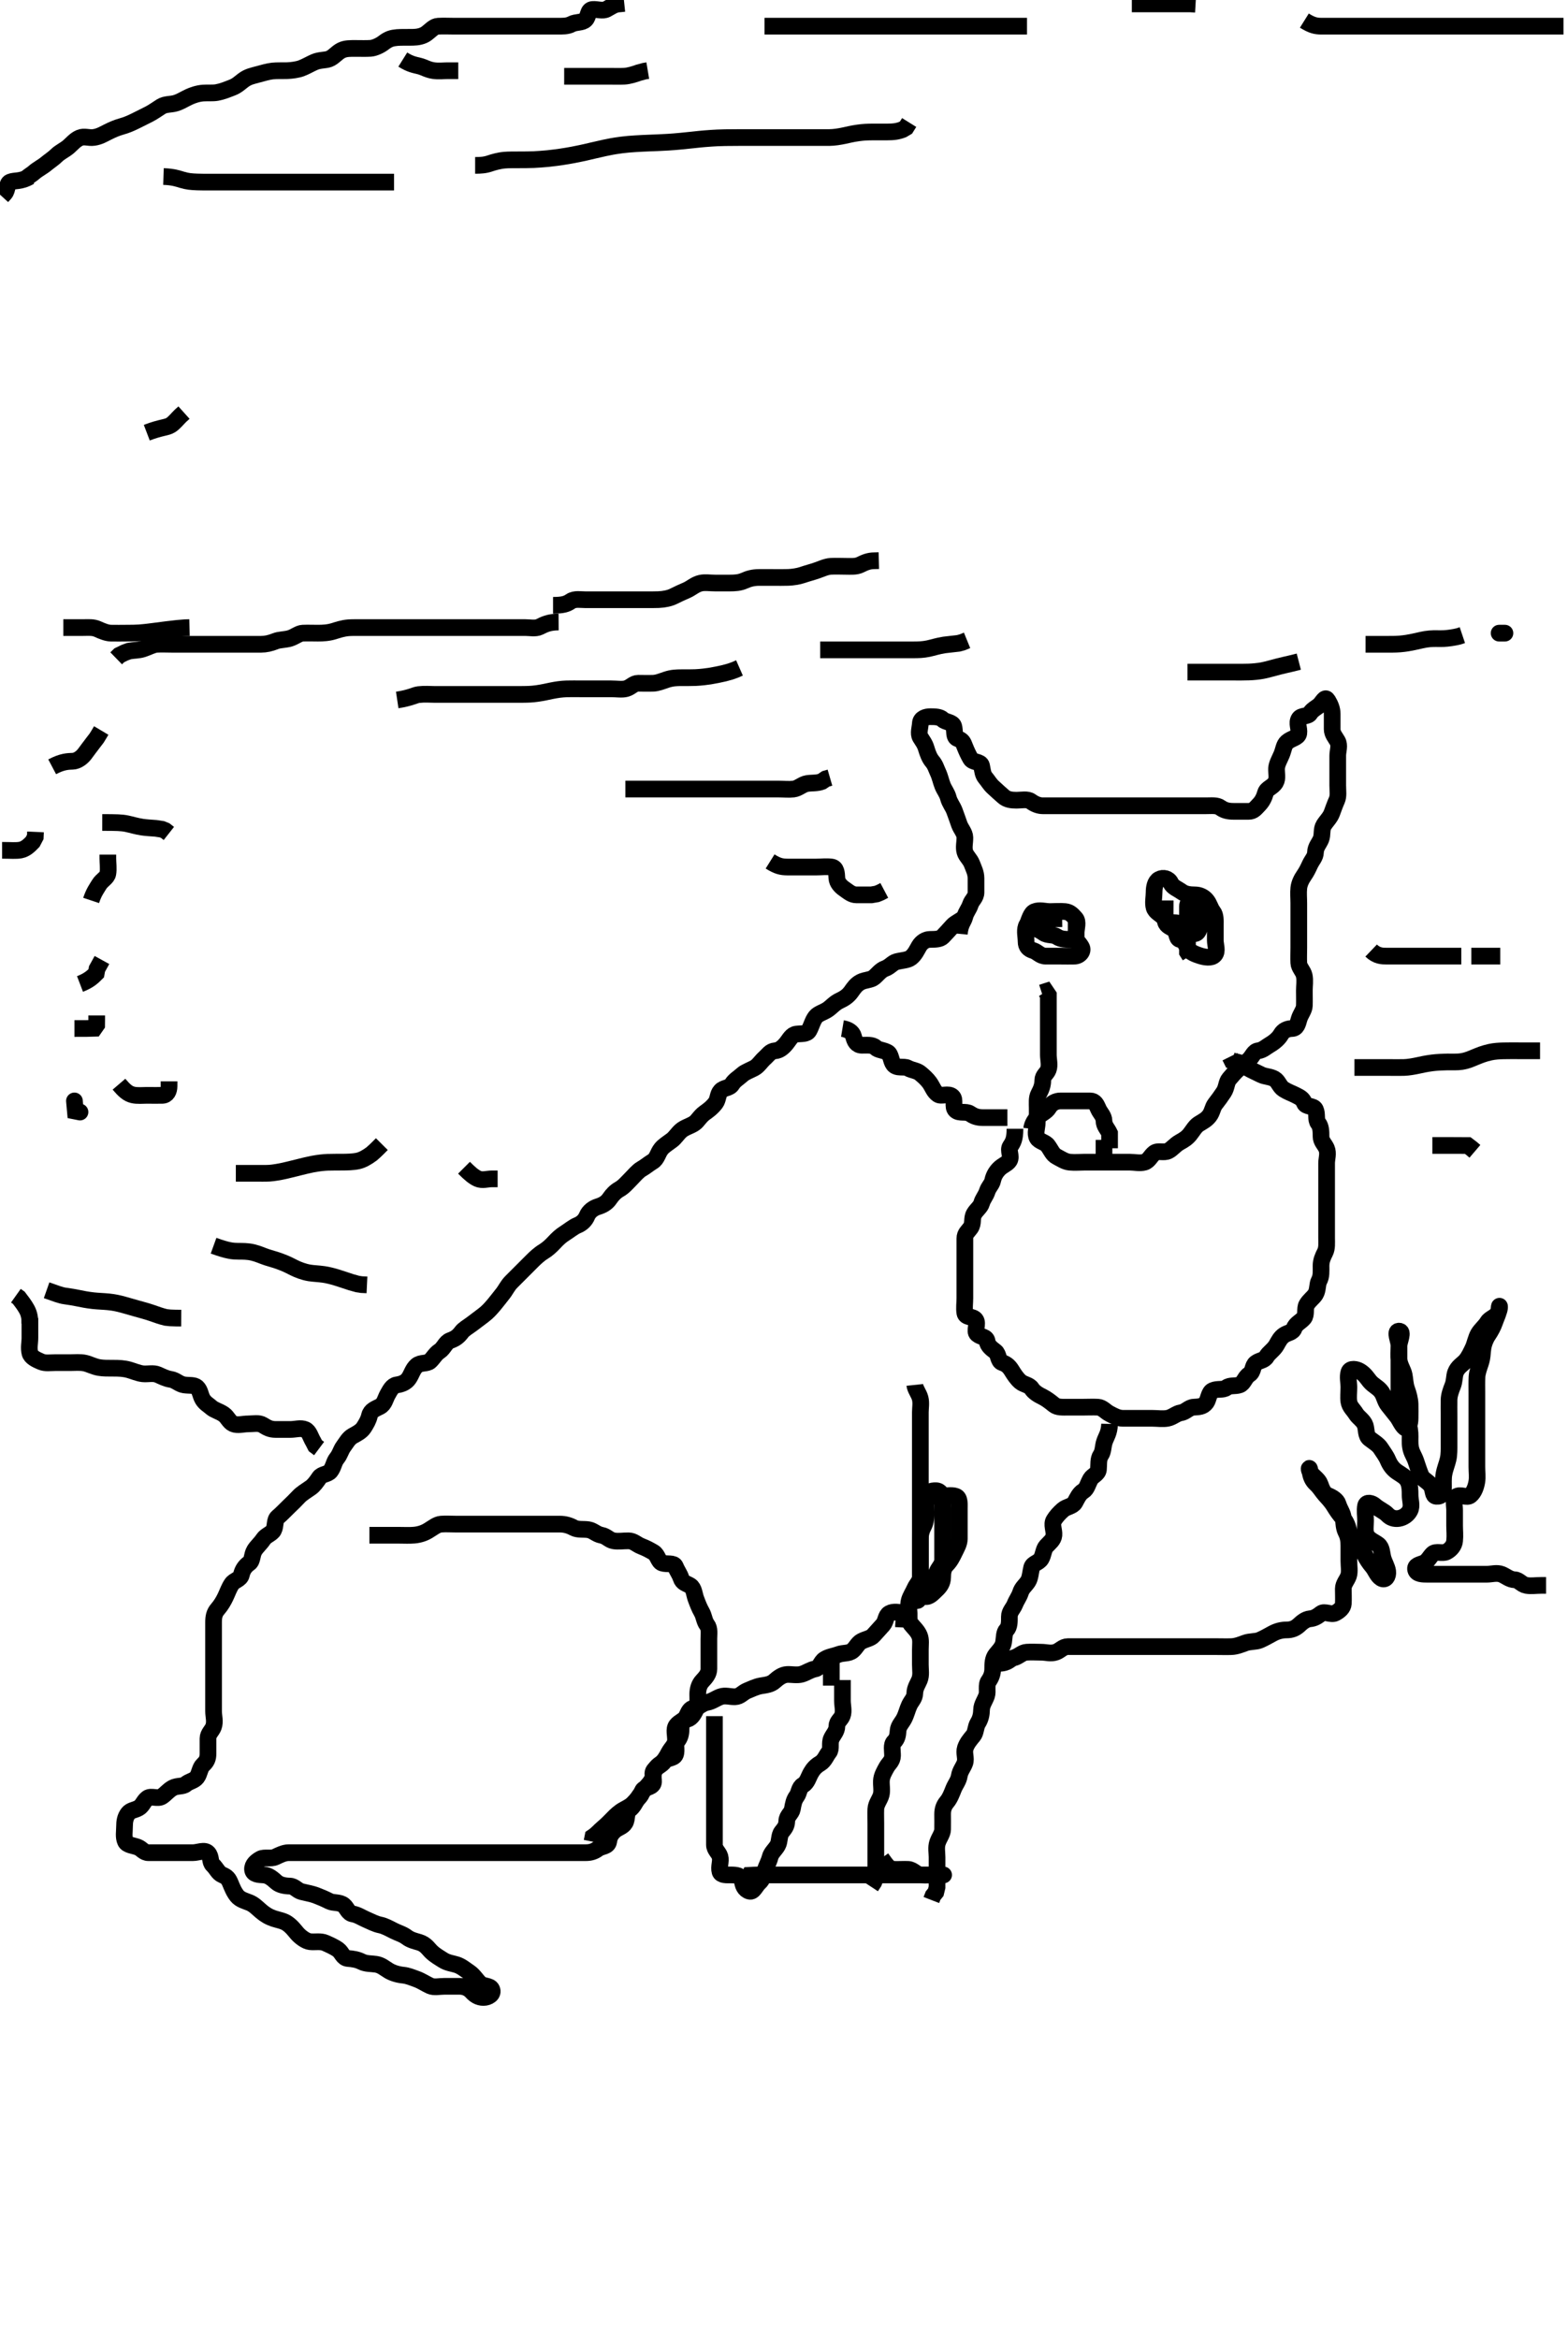 <svg width="281.75" height="420" xmlns="http://www.w3.org/2000/svg" xmlns:svg="http://www.w3.org/2000/svg" xmlns:xlink="http://www.w3.org/1999/xlink">
 <!-- Created with SVG-edit - http://svg-edit.googlecode.com/ -->
 <g display="inline" class="layer">
  <title>Layer 1</title>
  <path t="0,154,161,177,178,186,201,228,243,249,249,274,297,297,313,338,338,353,401,409,425,442,442,449,474,474,521,521,532,569,577,609,609,641,657,681,681,689,697,697,713,713,729,753,761,769,777,777,801,825,841,849,865,890,913,913,929,929,953,961,993,1009,1017,1033,1042,1049,1059,1081,1091,1091,1127,1127,1127,1131,1137,1153,1169,1177,1193,1194,1201,1209,1233,1242,1242,1249,1259,1265,1275,1281,1290,1291,1297,1306,1313,1329,1345,1345,1353,1353,1361,1369,1377,1385,1385,1393,1394,1401,1417,1417,1446,1446,1450,1458,1458,1466,1481,1497,1521,1529,1529,1553,1561,1561,1593,1602,1602,1617,1618,1625,1649,1658,1658,1665,1665,1681,1690,1706,1713,1729,1730,1730,1738,1753,1761,1769,1769,1779,1793,1793,1809,1825,1842,1859,1875,1876,1892,1906,1929,1945,1961,1971,1971,1993,2001,2033,2041,2041,2073,2090,2098,2122,2185,2194,2217,2217,2241,2257,2337,2377,2401,2441,2441,2465,2481,2513,2529,2585,2586,2586,2593,2601,2625,2641,2657,2657,2673,2698,2698,2737,2753,2761,2762,2769,2793,2817,2825,2825,2841,2857,2881,2891,2897,2913,2922,2930,2930,2954,2985,2993,2993,3017,3049,3065,3065,3081,3097,3114,3122,3129,3146,3161,3162,3170,3177,3186,3209,3218,3225,3233,3249,3258,3274,3290,3313,3321,3329,3345,3370,3385,3441,3457,3529,3554,3585,3625,3681,3681,3689,3713,3729,3745,3793,3817,3849,3897,3913,3945,3969,3985,4001,4017,4049,4057,4066,4137,4193,4201,4249,4289,4465,4641,4673,4673,4721,4738,4761,4817,4849,4865,4897,4907,4931,4947,4953,4970,4993,5001,5025,5073,6777,6809,6824,6834,6841,6865,6874,6890,6914,6921,6929,6937,6954,6960,6961,6969,6988,6994,6995,7003,7003,7025,7026,7040,7041,7042,7042,7043,7043,7065,7065,7067,7081,7089,7089,7104,7113,7121,7136,7154,7154,7161,7161,7170,7177,7177,7193,7193,7201,7201,7209,7217,7217,7224,7225,7234,7241,7249,7259,7260,7268,7275,7291,7302,7308,7317,7321,7329,7337,7352,7513,7531,7537,7545,7553,7561,7561,7569,7569,7576,7577,7585,7585,7593,7593,7601,7602,7617,7617,7617,7624,7625,7633,7633,7642,7642,7651,7652,7658,7658,7667,7668,7674,7690,7705,7713,7721,7728,7729,7737,7744,7753,7760,7761,7769,7769,7781,7785,7800,7817,7825,7841,7857,7858,7868,7874,7889,7889,7921,8016,8025,8033,8041,8041,8051,8057,8057,8066,8074,8074,8082,8082,8083,8089,8090,8090,8100,8100,8100,8108,8108,8116,8117,8122,8132,8133,8138,8138,8153,8161,8169,8176,8177,8185,8193,8201,8209,8217,8224,8225,8234,8243,8250,8250,8262,8266,8297,8298,8305,8313,8313,8321,8336,8352,8353,8368,8385,8393,8410,8419,8424,8435,8450,8466,8513,8521,8553,8632,8672,8698,8736,8752,8777,8784,8800,8825,8833,8865,8888,8896,8921,8936,8944,8945,8976,9000,9008,9017,9040,9041,9072,9088,9104,9129,9129,9136,9160,9185,9193,9216,9225,9257,9281,9290,9307,9344,9369,9377,9402,9416,9440,9465,9465,9472,9482,9489,9499,9516,9517,9521,9534,9537,9552,9568,9569,9584,9592,9601,9602,9609,9624,9634,9640,9650,9650,9657,9673,9682,9689,9699,9699,9716,9736,9737,9747,9748,9753,9776,9785,9796,9801,9816,9833,9848,9888,9896,9906,9921,10001,10018,10072,10088,10098,10107,10114,10131,10138,10150,10151,10156,10173,10193,10193,10201,10208,10217,10256,10257,10272,10297,10353,10356,10369,10380,10392,10415,10432,10459,10482,10505,10625,10656,10689,10737,10753,10765,10793,10833,10851,10864,10890,10914,10954,10985,11017,11041,11081,11105,11106,11121,11153,11161,11185,11201,11218,11241,11281,11282,11305,11329,11498,11531,11537" d="M173.375,164.7C172.671,165.347 171.702,165.686 171.175,166.268C170.583,166.922 169.966,167.618 169.396,168.2C168.922,168.684 168.07,168.684 167.054,168.7C166.396,168.711 165.631,169.121 165.154,169.921C164.763,170.576 164.417,171.414 163.665,171.995C163.088,172.442 161.99,172.459 161.091,172.701C160.366,172.897 159.91,173.617 159.054,173.921C158.215,174.22 157.718,174.967 157.042,175.533C156.499,175.988 155.422,175.967 154.679,176.347C153.836,176.779 153.456,177.376 152.939,178.1C152.379,178.885 151.669,179.33 150.875,179.7C149.968,180.122 149.448,180.789 148.775,181.264C148.04,181.782 147.025,182.018 146.575,182.587C146.012,183.299 145.831,184.203 145.37,185.053C144.983,185.766 143.967,185.583 143.075,185.704C142.254,185.816 141.893,186.638 141.322,187.343C140.731,188.073 140.091,188.631 139.275,188.7C138.381,188.775 138.048,189.434 137.375,190.033C136.753,190.588 136.255,191.417 135.575,191.783C134.748,192.227 133.881,192.516 133.374,192.984C132.774,193.538 131.972,193.981 131.542,194.7C131.081,195.47 130.114,195.259 129.497,195.921C128.943,196.515 129.064,197.454 128.556,198.109C127.9,198.956 127.141,199.488 126.662,199.828C125.751,200.474 125.417,201.28 124.764,201.725C124.033,202.224 123.057,202.443 122.375,203.033C121.754,203.571 121.341,204.299 120.728,204.757C119.979,205.316 119.262,205.752 118.811,206.311C118.188,207.081 118.085,208.093 117.275,208.579C116.545,209.016 116.031,209.49 115.275,209.921C114.606,210.303 113.986,211.089 113.291,211.784C112.728,212.347 112.072,213.139 111.275,213.579C110.612,213.945 109.999,214.577 109.575,215.217C109.007,216.075 108.245,216.445 107.39,216.711C106.625,216.948 105.824,217.527 105.485,218.348C105.177,219.093 104.597,219.704 103.727,220.053C103.071,220.315 102.22,221.011 101.574,221.416C100.742,221.937 100.175,222.485 99.575,223.132C98.982,223.772 98.327,224.355 97.671,224.753C96.881,225.231 96.175,225.9 95.675,226.4C94.975,227.1 94.275,227.8 93.775,228.3C93.075,229 92.375,229.7 91.875,230.2C91.176,230.9 90.894,231.637 90.322,232.343C89.731,233.073 89.249,233.733 88.764,234.3C88.126,235.047 87.651,235.588 86.875,236.179C86.141,236.739 85.486,237.221 84.833,237.721C84.129,238.259 83.341,238.676 82.944,239.217C82.3,240.096 81.711,240.435 80.875,240.742C80.053,241.043 79.772,242.12 78.975,242.639C78.245,243.113 77.99,243.721 77.291,244.415C76.743,244.958 75.572,244.618 74.875,245.242C74.142,245.897 73.996,246.738 73.459,247.531C72.961,248.266 72.145,248.579 71.275,248.7C70.473,248.812 70.051,249.73 69.659,250.415C69.231,251.163 69.109,252.136 68.275,252.579C67.44,253.021 66.625,253.246 66.396,254.2C66.188,255.065 65.815,255.658 65.379,256.347C64.956,257.017 64.203,257.411 63.375,257.867C62.641,258.271 62.241,259.056 61.728,259.753C61.219,260.442 61.129,261.141 60.542,261.867C59.977,262.564 59.964,263.4 59.375,264.179C58.911,264.792 57.824,264.684 57.38,265.347C56.871,266.105 56.393,266.749 55.858,267.132C54.973,267.766 54.244,268.156 53.659,268.784C53.081,269.405 52.456,270.015 51.943,270.5C51.208,271.195 50.593,271.884 49.943,272.415C49.279,272.957 49.584,273.98 49.154,274.8C48.816,275.443 47.779,275.704 47.322,276.405C46.818,277.178 46.153,277.709 45.732,278.4C45.209,279.26 45.413,280.275 44.764,280.725C44.041,281.227 43.568,281.917 43.375,282.8C43.19,283.644 42.11,283.768 41.66,284.416C41.144,285.159 40.893,285.981 40.496,286.8C40.179,287.457 39.755,288.222 39.091,288.985C38.499,289.665 38.377,290.4 38.375,291.3C38.373,292.264 38.375,293.136 38.375,294C38.375,294.9 38.375,295.8 38.375,296.7C38.375,297.5 38.375,298.4 38.375,299.3C38.375,300.264 38.375,301.136 38.375,302C38.375,302.9 38.375,303.8 38.375,304.725C38.375,305.501 38.375,306.4 38.375,307.3C38.375,308.2 38.697,309.158 38.364,310.089C38.101,310.826 37.38,311.311 37.375,312.179C37.369,313.136 37.375,314 37.375,314.9C37.375,315.8 37.151,316.317 36.496,316.922C35.887,317.485 35.893,318.498 35.375,319.179C34.893,319.813 33.984,319.885 33.376,320.416C32.868,320.86 31.84,320.647 31.075,321.053C30.229,321.501 29.768,322.183 29.09,322.615C28.315,323.108 27.149,322.442 26.496,322.921C25.8,323.432 25.639,324.262 24.939,324.664C24.193,325.093 23.482,325.054 23.022,325.647C22.503,326.319 22.375,327.1 22.375,327.996C22.375,328.922 22.164,329.866 22.542,330.7C22.838,331.354 23.933,331.394 24.764,331.711C25.481,331.983 25.811,332.7 26.675,332.7C27.575,332.7 28.475,332.7 29.4,332.7C30.176,332.7 31.075,332.7 31.975,332.7C32.939,332.7 33.811,332.7 34.675,332.7C35.575,332.7 36.755,332.104 37.37,332.757C38.017,333.443 37.658,334.371 38.254,334.921C38.891,335.51 39.189,336.373 39.95,336.689C40.805,337.045 41.059,337.378 41.396,338.179C41.708,338.92 42.009,339.724 42.596,340.457C43.147,341.143 44.069,341.363 44.854,341.679C45.654,342.001 46.346,342.733 46.896,343.2C47.658,343.848 48.349,344.249 49.208,344.533C49.982,344.79 50.901,344.921 51.586,345.383C52.433,345.955 52.967,346.708 53.375,347.179C53.963,347.857 54.959,348.601 55.718,348.686C56.612,348.787 57.632,348.536 58.475,348.921C59.144,349.227 60.052,349.6 60.764,350.125C61.466,350.643 61.592,351.627 62.542,351.7C63.373,351.764 64.198,351.887 64.964,352.275C65.775,352.685 66.705,352.608 67.55,352.736C68.512,352.882 69.102,353.445 69.859,353.899C70.529,354.301 71.491,354.604 72.475,354.7C73.261,354.777 74.01,355.097 74.891,355.416C75.725,355.718 76.527,356.272 77.292,356.615C78.02,356.94 78.892,356.7 79.854,356.7C80.854,356.7 81.732,356.7 82.575,356.7C83.475,356.7 84.226,357.037 84.8,357.675C85.321,358.253 85.986,358.7 86.875,358.7C87.764,358.7 88.753,358.092 88.354,357.221C88.03,356.512 86.785,356.761 86.174,356.131C85.649,355.59 85.072,354.695 84.375,354.221C83.562,353.668 82.922,353.104 82.054,352.821C81.398,352.608 80.387,352.493 79.622,351.996C78.881,351.513 78.137,351.132 77.396,350.379C76.948,349.923 76.454,349.139 75.374,348.81C74.682,348.599 73.795,348.413 73.123,347.899C72.367,347.32 71.59,347.152 70.708,346.7C69.869,346.269 69.051,345.837 68.375,345.7C67.392,345.501 66.67,345.076 65.811,344.711C65.008,344.369 64.271,343.85 63.375,343.7C62.537,343.56 62.327,342.582 61.764,342.136C60.995,341.526 59.93,341.795 59.175,341.416C58.308,340.98 57.605,340.682 56.722,340.347C56.017,340.08 55.104,339.936 54.176,339.699C53.375,339.494 52.94,338.719 52.075,338.7C51.175,338.681 50.251,338.507 49.675,337.996C48.943,337.345 48.281,336.761 47.375,336.7C46.577,336.646 45.425,336.657 45.375,335.7C45.33,334.851 46.06,334.24 46.818,333.822C47.475,333.458 48.672,333.849 49.475,333.479C50.143,333.17 51.011,332.705 51.862,332.7C52.622,332.695 53.796,332.7 54.6,332.7C55.15,332.7 56.454,332.7 57.15,332.7C57.828,332.7 59.058,332.7 59.854,332.7C60.606,332.7 61.57,332.7 62.343,332.7C63.376,332.7 64.088,332.7 65.213,332.7C66.089,332.7 66.784,332.7 67.772,332.7C68.661,332.7 69.66,332.7 70.575,332.7C71.475,332.7 72.375,332.7 73.175,332.7C74.075,332.7 74.975,332.7 75.875,332.7C76.764,332.7 77.63,332.7 78.438,332.7C79.374,332.7 80.403,332.7 81.254,332.7C82.085,332.7 82.892,332.7 83.854,332.7C84.764,332.7 85.708,332.7 86.396,332.7C87.49,332.7 88.375,332.7 89.175,332.7C90.075,332.7 90.896,332.7 91.858,332.7C92.665,332.7 93.66,332.7 94.575,332.7C95.475,332.7 96.375,332.7 97.254,332.7C98.079,332.7 98.975,332.7 99.875,332.7C100.764,332.7 101.66,332.7 102.575,332.7C103.475,332.7 104.375,332.7 105.254,332.7C106.091,332.7 106.784,332.499 107.459,331.984C108.072,331.516 109.231,331.647 109.375,330.7C109.501,329.876 109.745,329.394 110.376,328.785C111.002,328.182 111.882,328.091 112.318,327.343C112.743,326.613 112.46,325.459 113.091,324.985C113.835,324.427 114.089,323.739 114.542,323.033C115.029,322.273 115.497,321.663 116.091,320.985C116.685,320.308 117.303,319.676 117.386,318.839C117.482,317.859 117.911,317.265 118.671,316.753C119.364,316.285 119.808,315.449 120.208,314.7C120.632,313.909 121.332,313.419 121.375,312.533C121.42,311.601 121.038,310.551 121.542,309.867C122.022,309.214 122.983,308.961 123.339,308.264C123.774,307.414 123.904,306.823 124.764,306.7C125.617,306.578 126.148,305.867 127.075,305.704C127.962,305.549 128.612,305.007 129.459,304.701C130.321,304.391 131.175,304.727 132.075,304.7C133.019,304.671 133.443,303.947 134.262,303.616C135.014,303.312 135.867,302.88 136.739,302.736C137.663,302.583 138.5,302.507 139.175,301.899C139.799,301.336 140.571,300.743 141.436,300.7C142.235,300.661 143.243,300.89 144.071,300.643C144.933,300.385 145.609,299.847 146.475,299.7C147.327,299.555 147.464,298.44 148.176,297.985C148.924,297.508 149.797,297.429 150.596,297.125C151.554,296.761 152.499,297.001 153.204,296.416C153.833,295.895 154.114,295.092 154.811,294.736C155.661,294.301 156.429,294.253 156.95,293.675C157.524,293.037 158.127,292.387 158.659,291.784C159.225,291.142 159.12,290.131 159.811,289.736C160.558,289.309 161.609,289.553 162.475,289.7C163.326,289.845 163.192,291.002 163.659,291.616C164.183,292.304 164.828,292.807 165.208,293.7C165.529,294.452 165.375,295.4 165.375,296.221C165.375,297.184 165.375,298.047 165.375,298.943C165.375,299.899 165.57,300.809 165.208,301.7C164.935,302.372 164.394,303.1 164.375,304.089C164.358,304.984 163.752,305.45 163.396,306.221C163.027,307.019 162.889,307.763 162.46,308.616C162.093,309.347 161.436,309.915 161.375,310.8C161.317,311.645 161.206,312.259 160.659,312.785C160.105,313.319 160.392,314.4 160.375,315.3C160.357,316.265 159.695,316.676 159.339,317.311C158.909,318.078 158.418,318.897 158.375,319.8C158.335,320.646 158.536,321.525 158.339,322.3C158.12,323.162 157.418,323.896 157.375,324.867C157.338,325.699 157.375,326.457 157.375,327.515C157.375,328.367 157.375,329.221 157.375,330.1C157.375,331 157.375,331.899 157.375,332.867C157.375,333.7 157.375,334.5 157.375,335.4C157.375,336.343 157.354,337.221 157.022,338L156.496,338.8" id="svg_1" stroke-width="3" stroke="#000" fill="none"/>
  <path t="12500,12625,12633,12649,12658,12674,12681,12690,12706,12713,12738,12746,12746,12753,12754,12769,12779,12810,12817,12817,12833,12846,12866,12878,12897,12911,12923,12937,12945,12954,12977,12985,13010,13017,13033,13049,13061,13081,13096,13096,13113,13121,13131,13137,13145,13162,13169,13178,13196,13201,13211,13217,13242,13249,13249,13265,13273,13296,13297,13313,13321,13321,13331,13337,13346,13353,13354,13364,13370,13380,13380,13385,13398,13401,13412,13418,13429,13445,13460,13479,13479,13482,13506,13530,13538,13570,13570,13602,13611,13629,13634,13650,13722,13786,13795,13795,13842,13890,13905,13921,14001,14027,14098,14122,14162,14194,14250,14306,14385,14739,14739,15170" d="M199.375,255.7C199.339,257.311 198.757,258.01 198.46,258.9C198.174,259.757 198.266,260.63 197.8,261.311C197.309,262.029 197.461,263.062 197.375,263.899C197.291,264.713 196.318,264.996 195.986,265.561C195.444,266.482 195.331,267.352 194.671,267.753C193.905,268.216 193.565,269.063 193.154,269.8C192.741,270.537 191.653,270.547 190.986,271.136C190.291,271.749 189.753,272.358 189.375,272.985C188.903,273.769 189.464,274.804 189.375,275.7C189.291,276.546 188.605,277.006 188.022,277.647C187.496,278.227 187.514,279.168 187.091,279.899C186.639,280.681 185.574,280.703 185.376,281.501C185.175,282.312 185.115,283.399 184.728,283.99C184.204,284.788 183.658,285.1 183.37,285.996C183.127,286.756 182.687,287.283 182.364,288.089C182.048,288.878 181.377,289.405 181.375,290.3C181.373,291.2 181.401,292.121 180.875,292.679C180.406,293.177 180.467,294.03 180.339,294.875C180.194,295.835 179.476,296.475 178.95,297.136C178.384,297.845 178.375,298.8 178.375,299.7C178.375,300.5 178.113,301.238 177.659,301.869C177.139,302.593 177.554,303.717 177.29,304.499C176.989,305.388 176.393,306.11 176.375,307.021C176.359,307.839 176.199,308.658 175.728,309.405C175.267,310.133 175.375,311.098 174.875,311.7C174.36,312.32 173.754,313.01 173.46,313.901C173.157,314.822 173.672,315.729 173.375,316.586C173.11,317.349 172.511,318.009 172.374,318.9C172.233,319.816 171.676,320.421 171.354,321.221C171.038,322.007 170.703,322.929 170.154,323.579C169.596,324.238 169.375,324.922 169.375,325.8C169.375,326.7 169.399,327.5 169.375,328.533C169.357,329.311 168.757,330.01 168.46,330.9C168.174,331.757 168.375,332.7 168.375,333.501C168.375,334.4 168.375,335.3 168.375,336.179C168.375,337.136 168.375,338 168.374,338.9L168.154,339.8L167.659,340.415L167.354,341.2" id="svg_2" stroke-width="3" stroke="#000" fill="none"/>
  <path t="16419,16490,16500,16511,16531,16546,16556,16569,16601,16617,16634,16643,16650,16682,16691,16698,16713,16729,16738,16761,16778,16778,16817,16833,16849,16865,16898,16913,16922,16946,16977,16993,17001,17026,17042,17065,17081,17097,17107,17107,17123,17138,17155,17178,17202,17217,17274,17394,17474,17498,17507,17850,17906,17954,17971,17987,18090,18131,18131,18138,18371,18402,18417,18426,18449,18465,18482,18497,18505,18530,18554,18554,18561,18578,18602,18618,18633,18642,18674,18697,18698,18707,18716,18754,18777,18794,18825,18865,18889,18890,18945,18978,19298" d="M151.375,301.7C151.375,303.515 151.375,304.531 151.375,305.405C151.375,306.3 151.671,307.255 151.364,308.089C151.1,308.809 150.376,309.136 150.375,310C150.374,310.899 149.748,311.442 149.396,312.2C149.001,313.049 149.454,314.055 148.95,314.675C148.449,315.29 148.182,316.198 147.35,316.689C146.588,317.139 146.128,317.647 145.728,318.343C145.252,319.17 145.085,320.093 144.275,320.579C143.546,321.016 143.631,321.925 143.154,322.579C142.643,323.278 142.549,323.915 142.375,324.867C142.231,325.655 141.404,326.056 141.375,326.996C141.347,327.921 141.006,328.298 140.46,328.985C139.951,329.627 140.145,330.66 139.728,331.4C139.308,332.145 138.575,332.699 138.376,333.501C138.184,334.277 137.754,335.009 137.46,335.899C137.156,336.821 137.023,337.527 136.428,338.053C135.79,338.616 135.4,339.821 134.659,339.613C133.755,339.36 133.478,338.527 133.375,337.7C133.263,336.801 132.275,336.7 131.375,336.7C130.575,336.7 129.561,336.776 129.375,336.125C129.115,335.216 129.618,334.265 129.37,333.405C129.15,332.637 128.385,332.179 128.375,331.3C128.364,330.4 128.375,329.501 128.375,328.533C128.375,327.7 128.375,326.9 128.375,326C128.375,325.057 128.375,324.179 128.375,323.3C128.375,322.4 128.375,321.501 128.375,320.533C128.375,319.7 128.375,318.9 128.375,318C128.375,317.057 128.375,316.179 128.375,315.3C128.375,314.4 128.375,313.501 128.375,312.533C128.375,311.7 128.375,310.9 128.375,310L128.375,309.057L128.375,308.179" id="svg_3" stroke-width="3" stroke="#000" fill="none"/>
  <path t="19963,20098,20114,20124,20153,20177" d="M149.375,302.7C149.375,300.867 149.375,300.089 149.375,299.1L149.375,298.3L149.375,297.311" id="svg_4" stroke-width="3" stroke="#000" fill="none"/>
  <path t="22123,22243,22243,22251,22260,22267,22276,22290,22298,22298,22305,22305,22306,22314,22321,22322,22330,22330,22338,22345,22354,22354,22362,22369,22370,22379,22379,22386,22394,22401,22402,22410,22418,22426,22426,22426,22433,22450,22450,22457,22482,22498,22498,22505,22514,22537,22545,22545,22554,22562,22570,22579,22593,22594,22601,22610,22617,22626,22642,22650,22665,22673,22682,22698,22721,22729,22745,22753,22769,22785,22793,22834,22843,22857,22882,22882,22905,22945,22945,22969,22977,22985,23033,23041,23073,23098,23121,23185,23185,23193,23225,23250,23265,23289,23290,23313,23329,23369,23386,23417,23417,23426,23433,23457,23505,23507,23517,23522,23553,23593,23617,23626,23633,23665,23675,23705,23753,23777,23793,23993,24037,24043,24194,24217,24322,24332,24385,24449,24498,24578,24609,24641,24673,24730,24754,24770,24795,24922,24961,24969" d="M66.375,275.7C67.375,275.7 68.175,275.7 69.075,275.7C69.975,275.7 70.875,275.7 71.775,275.7C72.68,275.7 73.545,275.753 74.396,275.679C75.382,275.594 76.191,275.313 76.89,274.899C77.778,274.371 78.468,273.762 79.26,273.701C80.198,273.629 80.891,273.7 81.964,273.7C82.786,273.7 83.696,273.7 84.514,273.7C85.537,273.7 86.438,273.7 87.135,273.7C88.232,273.7 89.066,273.7 89.975,273.7C90.786,273.7 91.696,273.7 92.514,273.7C93.543,273.7 94.417,273.7 95.375,273.7C96.164,273.7 96.89,273.7 97.875,273.7C98.859,273.7 99.722,273.7 100.613,273.7C101.542,273.7 102.329,273.942 103.075,274.347C103.836,274.761 104.866,274.562 105.732,274.704C106.608,274.848 107.148,275.524 108.075,275.695C109.004,275.868 109.423,276.555 110.262,276.699C111.187,276.857 111.891,276.687 112.964,276.7C113.854,276.71 114.4,277.357 115.226,277.675C116.102,278.012 116.695,278.334 117.459,278.785C118.18,279.211 118.299,280.462 118.986,280.689C119.83,280.969 121.079,280.585 121.364,281.311C121.682,282.119 122.127,282.644 122.371,283.405C122.658,284.3 123.331,284.324 124.022,284.757C124.711,285.189 124.761,286.339 125.022,287.047C125.387,288.037 125.673,288.774 126.091,289.501C126.512,290.233 126.549,291.13 127.022,291.753C127.566,292.468 127.375,293.405 127.375,294.3C127.375,295.2 127.375,296.089 127.375,297.033C127.375,297.721 127.375,298.815 127.375,299.7C127.375,300.579 126.829,301.196 126.176,301.9C125.638,302.48 125.38,303.3 125.375,304.264C125.37,305.136 125.512,306.057 125.091,306.9C124.761,307.562 124.324,308.518 123.574,308.699C122.682,308.913 122.375,309.7 122.375,310.5C122.375,311.4 122.19,312.091 121.659,312.699C121.215,313.207 121.68,314.258 121.364,315.089C121.088,315.819 119.806,315.65 119.386,316.275C118.905,316.988 118.01,317.243 117.496,317.921C116.971,318.616 117.811,319.934 117.208,320.533C116.588,321.15 115.557,320.932 115.375,321.8C115.208,322.592 114.458,323.077 113.95,323.675C113.416,324.302 112.822,324.583 112.09,324.984C111.299,325.417 110.697,325.985 110.091,326.616C109.541,327.189 108.95,327.779 108.35,328.275C107.725,328.791 107.318,329.347 106.542,329.867L106.375,330.7" id="svg_5" stroke-width="3" stroke="#000" fill="none"/>
  <path t="27730,27889,27913,27938,27977,28000,28012,28104,28136,28201,28233,28250,28250,28265,28278,28279,28282,28297,28313,28330,28347,28366,28366,28371,28380,28387,28401,28415,28417,28435,28449,28451,28468,28478,28492,28514,28516,28516,28529,28538,28545,28563,28570,28580,28586,28612,28658,28705,28705,28753,28801,28801,28817,28843,28865,28875,28882,28892,28897,28910,28929,28945,28954,28985,28993,29017,29041,29049,29089,29097,29129,29138,29177,29210,29249,29258,29345,29361,29401,29427,29458,29466,29476,29481,29491,29508,29529,29529,29538,29553,29569,29578,29594,29601,29626,29649,29665,29681,29697,29713,29713,29732,29742,29753,29777,29797,29797,29810,29818,29833,29833,29844,29878,29881,29906,29913,29930,29939,29953,29970,29970,29986,30001,30011,30025,30076,30137,30193,30217,30241,30250,30275,30314,30326,30341,30345,30369,30369,30379,30386,30427,30431,30433,30435,30441,30459,30459,30459,30466,30478,30483,30495,30509,30515,30526,30530,30553,30562,30593,30602,30737,30746,30754,30754,30766,30776,30793,30793,30802,30813,30817,30826,30833,30849,30849,30859,30876,30881,30897,30913,30945,30977,30985,31001,31001,31025,31025,31033,31065,31081,31113,31122,31146,31154,31169,31201,31225,31234,31241,31249,31273,31330,31338,31553,31554,31578,31610,31617,31657,31753,31825,31834,31881,31882,31937,32065,32129,32138,32178,32194,32201,32210,32265,32273,32313,32322,32354,32362,32386,32401,32433,32441,32449,32465,32497,32506,32523,32545,32546,32577,32585,32593,32601,32617,32657,32681,32697,32722,32738,32761,32785,32801,32844,32850,32850,32873,32891,32897,32906,32913,32945,32954,32986,33001,33065,33065,33074,33081,33129,33169,33178,33203,33210,33218,33265,33289,33313,33329,33338,33369,33417,33433,33473,33497,33569,33586,33617,33617,33633,33665,33697,33713,33713,33729,33745,33754,33754,33777,33810,33810,33825,33826,33835,33873,33882,33905,33914,33939,33947,33970,33977,34017,34065,34089,34089,34177,34225,34241,34281,34297,34321,34337,34409,34457,34481,34481,34546,34602,34611,34625,34666,34857,34977,35009,35018,35018" d="M172.375,167.7C172.542,165.867 173.172,165.463 173.375,164.615C173.579,163.761 174.092,163.3 174.38,162.405C174.623,161.644 175.365,161.2 175.375,160.264C175.385,159.396 175.383,158.533 175.375,157.721C175.365,156.7 174.969,156.012 174.659,155.183C174.315,154.262 173.6,153.763 173.38,152.995C173.132,152.135 173.395,151.289 173.375,150.379C173.357,149.561 172.658,148.841 172.386,148.089C172.083,147.253 171.839,146.494 171.497,145.6C171.18,144.774 170.63,144.152 170.411,143.3C170.188,142.432 169.694,141.889 169.386,141.125C169.067,140.336 168.927,139.515 168.542,138.7C168.235,138.05 168.077,137.382 167.497,136.7C167.026,136.146 166.689,135.277 166.432,134.4C166.179,133.536 165.753,133.042 165.375,132.415C164.955,131.717 165.338,130.699 165.375,129.9C165.418,128.982 166.375,128.7 167.175,128.7C168.075,128.7 168.906,128.733 169.396,129.2C169.951,129.729 171.144,129.642 171.37,130.405C171.626,131.263 171.316,132.377 172.08,132.643C172.99,132.959 173.067,133.336 173.386,134.125C173.694,134.889 173.98,135.519 174.411,136.264C174.815,136.963 176.193,136.698 176.374,137.501C176.571,138.378 176.567,139.085 177.091,139.699C177.551,140.237 177.858,140.82 178.428,141.347C179.116,141.984 179.723,142.532 180.322,143.053C180.953,143.6 181.732,143.7 182.675,143.7C183.575,143.7 184.599,143.445 185.254,143.921C185.956,144.432 186.696,144.7 187.375,144.7C188.353,144.7 189.291,144.7 190.079,144.7C190.975,144.7 191.875,144.7 192.764,144.7C193.732,144.7 194.575,144.7 195.475,144.7C196.375,144.7 197.292,144.7 198.085,144.7C198.892,144.7 199.854,144.7 200.764,144.7C201.732,144.7 202.576,144.7 203.542,144.7C204.354,144.7 205.265,144.7 206.137,144.7C207.028,144.7 207.891,144.7 208.833,144.7C209.732,144.7 210.575,144.7 211.475,144.7C212.375,144.7 213.291,144.7 214.079,144.7C215.011,144.7 215.858,144.7 216.665,144.7C217.732,144.7 218.656,144.563 219.322,145.053C220.007,145.556 220.764,145.7 221.66,145.7C222.575,145.7 223.475,145.7 224.375,145.7C225.253,145.7 225.602,145.157 226.254,144.479C226.811,143.899 227.15,143.233 227.384,142.4C227.631,141.524 228.646,141.431 229.204,140.5C229.625,139.798 229.338,138.782 229.38,137.99C229.422,137.18 229.975,136.27 230.291,135.499C230.669,134.576 230.695,133.772 231.262,133.269C232.053,132.567 233.252,132.506 233.375,131.7C233.513,130.794 232.928,129.85 233.432,129.057C233.828,128.435 235.048,128.718 235.411,128.089C235.848,127.331 236.779,127.038 237.29,126.416C237.872,125.706 238.153,125.064 238.596,125.8C239.038,126.534 239.37,127.3 239.375,128.179C239.381,129.143 239.375,129.885 239.375,130.943C239.375,131.8 239.924,132.369 240.318,133.057C240.79,133.881 240.375,134.867 240.375,135.679C240.375,136.639 240.375,137.501 240.375,138.4C240.375,139.3 240.375,140.179 240.375,141.057C240.375,142 240.544,142.955 240.208,143.7C239.879,144.432 239.568,145.31 239.318,145.995C239.014,146.828 238.349,147.42 237.875,148.179C237.401,148.938 237.688,149.864 237.354,150.7C237.048,151.466 236.394,152.089 236.375,153.057C236.359,153.899 235.752,154.45 235.396,155.221C235.031,156.01 234.756,156.574 234.364,157.136C233.833,157.898 233.46,158.687 233.376,159.5C233.284,160.395 233.375,161.3 233.375,162.2C233.375,163.1 233.375,163.995 233.375,164.921C233.375,165.8 233.375,166.7 233.375,167.5C233.375,168.415 233.375,169.311 233.375,170.2C233.375,171.1 233.329,171.997 233.375,172.921C233.418,173.787 234.175,174.357 234.354,175.2C234.539,176.07 234.375,177.057 234.375,177.9C234.375,178.8 234.408,179.701 234.375,180.616C234.346,181.406 233.689,182.123 233.432,183C233.179,183.864 233.024,184.671 232.154,184.7C231.276,184.729 230.584,185.044 230.154,185.8C229.763,186.485 228.962,187.163 228.176,187.616C227.478,188.019 226.933,188.591 226.079,188.7C225.279,188.803 225.099,189.688 224.375,190.367C223.666,191.031 223.064,191.464 222.428,192.053C221.852,192.586 221.326,193.217 220.875,193.742C220.351,194.351 220.442,195.3 219.875,196.158C219.403,196.873 218.925,197.522 218.35,198.264C217.865,198.889 217.857,199.693 217.29,200.415C216.747,201.104 216.238,201.323 215.375,201.867C214.768,202.249 214.299,203.109 213.8,203.725C213.29,204.355 212.745,204.7 211.975,205.125C211.154,205.578 210.641,206.311 209.95,206.664C209.119,207.089 208.085,206.551 207.428,207.053C206.751,207.569 206.439,208.478 205.659,208.699C204.798,208.942 203.875,208.7 202.975,208.7C202.079,208.7 201.154,208.7 200.275,208.7C199.375,208.7 198.575,208.7 197.66,208.7C196.764,208.7 195.854,208.7 194.892,208.7C194.085,208.7 193.149,208.793 192.208,208.7C191.363,208.616 190.647,208.112 189.896,207.721C189.12,207.316 188.934,206.626 188.275,205.722C187.826,205.106 186.723,204.98 186.375,204.343C185.923,203.515 186.375,202.5 186.375,201.6C186.375,200.753 186.375,199.899 186.375,199C186.375,198.1 186.251,197.166 186.659,196.415C187.089,195.622 187.374,194.9 187.375,194C187.376,193.136 188.1,192.809 188.364,192.089C188.671,191.255 188.375,190.3 188.375,189.405C188.375,188.415 188.375,187.6 188.375,186.7C188.375,185.9 188.375,184.867 188.375,184.089C188.375,183.2 188.375,182.3 188.375,181.405C188.375,180.415 188.375,179.6 188.375,178.7L187.932,178.043L187.19,178.285" id="svg_6" stroke-width="3" stroke="#000" fill="none"/>
  <path t="35828,35937,35977,36009,36010,36036,36042,36050,36121,36153,36177,36193,36209,36218,36241,36257,36267,36289,36329,36353,36393,36425,36441,36497,36513,36569,36665,36753" d="M185.375,202.7C185.46,201.899 185.922,201.107 186.596,200.479C187.154,199.959 188.056,199.597 188.459,198.899C188.912,198.113 189.732,197.7 190.575,197.7C191.475,197.7 192.375,197.7 193.291,197.7C194.079,197.7 194.975,197.695 195.875,197.7C196.764,197.705 197.016,198.356 197.396,199.2C197.709,199.896 198.364,200.416 198.375,201.311C198.386,202.179 199.022,202.753 199.374,203.501L199.375,204.343L199.375,205.221L199.375,206.2" id="svg_7" stroke-width="3" stroke="#000" fill="none"/>
  <path t="37938,38130,38177,38201,38233,38233,38258,38321,38337,38377,38425,38457,38489,38513,38530,38569,38577,38585,38625,38649,38689,38697,38737,38737,38793,38801,38817,38841,38857,38865,38897,38921,38930,38953,38969,38993,39001,39017,39033,39073,39089,39114,39122,39137,39161,39177,39185,39193,39201,39210,39225,39281,39305,39305,39329,39337,39353,39377,39393,39425,39449,39473,39481,39490,39506,39537,39546,39593,39601,39633,39633,39657,39689,39714,39745,39753,39779,39809,39817,39841,39849,39857,39865,39881,39889,39889,39906,39929,39937,39961,39969,39995,40010,40049,40065,40097,40121,40153,40161,40161,40180,40209,40225,40241,40241,40257,40257,40281,40290,40306,40314,40330,40347,40380,40385,40401,40411,40425,40441,40457,40465,40497,40513,40529,40529,40537,40561,40569,40594,40601,40612,40633,40657,40657,40665,40674,40704,40714,40730,40737,40752,40785,40793,40824,40825,40840,40864,40880,40897,40912,40913,40921,40937,40946,40953,40969,40978,41000,41001,41033,41041,41064,41081,41089,41121,41137,41147,41147,41169,41185,41201,41213,41217,41233,41265,41275,41281,41289,41297,41329,41345,41353,41369,41380,41385,41410,41433,41457,41473,41482,41497,41512,41522,41529,41553,41554,41561,41596,41617,41625,41633,41649,41689,41713" d="M182.375,202.7C182.375,204.533 182.061,205.09 181.542,205.867C181.069,206.573 181.838,207.626 181.375,208.415C181.042,208.983 180.149,209.243 179.496,209.921C178.939,210.501 178.556,211.155 178.375,211.995C178.215,212.739 177.655,213.094 177.374,213.984C177.129,214.757 176.609,215.253 176.375,216.089C176.184,216.772 175.435,217.251 175.022,218C174.561,218.839 174.973,219.69 174.375,220.533C173.936,221.153 173.376,221.501 173.375,222.4C173.374,223.3 173.375,224.179 173.375,225.136C173.375,226 173.375,226.9 173.375,227.8C173.375,228.7 173.375,229.501 173.375,230.4C173.375,231.3 173.375,232.179 173.375,233.136C173.375,234 173.225,234.913 173.375,235.8C173.519,236.651 174.805,236.348 175.29,236.985C175.845,237.717 174.986,239.047 175.596,239.579C176.266,240.16 177.245,239.989 177.375,240.867C177.499,241.707 178.177,242.181 178.854,242.7C179.486,243.184 179.322,244.453 180.079,244.696C180.899,244.958 181.361,245.424 181.8,246.136C182.277,246.908 182.752,247.617 183.35,248.125C183.977,248.659 184.938,248.676 185.37,249.347C185.799,250.014 186.526,250.453 187.375,250.867C188.027,251.185 188.785,251.774 189.4,252.275C190.02,252.779 190.975,252.7 191.875,252.7C192.764,252.7 193.732,252.7 194.575,252.7C195.475,252.7 196.376,252.651 197.291,252.7C198.094,252.743 198.638,253.485 199.375,253.867C200.129,254.257 200.875,254.69 201.775,254.7C202.675,254.71 203.575,254.7 204.475,254.7C205.4,254.7 206.176,254.7 207.075,254.7C207.975,254.7 208.955,254.858 209.811,254.689C210.723,254.51 211.367,253.823 212.175,253.701C213.084,253.565 213.59,252.761 214.475,252.7C215.373,252.638 216.169,252.664 216.764,251.849C217.158,251.312 217.209,250.031 217.896,249.721C218.789,249.318 219.759,249.683 220.375,249.2C221.017,248.697 221.95,248.991 222.764,248.689C223.511,248.413 223.677,247.326 224.475,246.821C225.244,246.335 225.023,245.271 225.659,244.785C226.364,244.247 227.165,244.356 227.596,243.6C227.978,242.931 228.889,242.394 229.375,241.533C229.769,240.837 230.063,240.205 230.732,239.757C231.433,239.288 232.265,239.32 232.542,238.533C232.836,237.697 233.746,237.353 234.29,236.699C234.804,236.08 234.409,234.987 234.8,234.3C235.264,233.485 235.997,233.042 236.375,232.415C236.847,231.631 236.671,230.647 237.022,230C237.466,229.183 237.373,228.264 237.375,227.3C237.377,226.4 237.701,225.663 238.091,224.9C238.476,224.147 238.375,223.2 238.375,222.3C238.375,221.405 238.375,220.531 238.375,219.679C238.375,218.721 238.375,217.901 238.375,216.867C238.375,216.089 238.375,215.2 238.375,214.3C238.375,213.405 238.375,212.478 238.375,211.6C238.375,210.7 238.375,209.9 238.375,208.867C238.375,208.089 238.742,207.12 238.354,206.221C238.046,205.506 237.376,204.984 237.375,204.089C237.374,203.2 237.358,202.316 236.875,201.7C236.372,201.058 236.762,200.088 236.354,199.221C236.022,198.515 234.671,198.815 234.386,198.089C234.068,197.281 233.626,197.089 232.8,196.664C232.11,196.309 231.437,196.103 230.66,195.615C229.92,195.15 229.705,194.153 229.018,193.757C228.199,193.285 227.34,193.37 226.575,192.984C225.782,192.584 224.962,192.237 224.176,191.784C223.478,191.381 222.939,190.736 222.079,190.7L221.375,190.479L221.018,189.757" id="svg_8" stroke-width="3" stroke="#000" fill="none"/>
  <path t="44290,44385,44394,44433,44465,44473,44497,44508,44526,44559,44625,44745,44754,44817,44840,44857,44881,44881,44889,44908,44938,44954,44969,44977,45000,45033,45058,45128,45137,45192,45217,45224,45281,45297,45298,45313,45473,45529,45561" d="M185.375,166.7C186.176,166.7 186.826,167.031 187.542,167.533C188.237,168.022 189.27,167.773 189.896,168.2C190.717,168.761 191.676,168.668 192.574,168.7C193.377,168.729 193.883,169.308 194.318,170.057C194.741,170.787 194.024,171.671 193.09,171.7C192.275,171.725 191.49,171.7 190.56,171.7C189.544,171.7 188.764,171.709 187.875,171.7C186.896,171.69 186.434,170.939 185.659,170.701C184.837,170.45 184.377,169.996 184.375,169.1C184.373,168.2 184.101,167.256 184.38,166.405C184.642,165.602 185.555,165.242 186.375,164.867C187.118,164.526 188.018,164.757 188.542,165.533L189.364,165.736L189.375,166.501" id="svg_9" stroke-width="3" stroke="#000" fill="none"/>
  <path t="46885,46938,46954,46971,46986,46994,46995,47026,47057,47114,47147,47171,47193,47209,47249,47266,47297,47329,47474,47492,47505,47523,47540,47561,47571,47593,47609,47626,47633,47641,47658,47681,47690,47697,47737,47753,47762,47771,47787,47787,47793,47898,47922,47922,47930,47969,48009,48049,48065,48098,48114,48123,48154,48170,48186,48218,48273,48305,48369,48434,48458,48458,48482,48482,48497,48513,48513,48594,48650,48666,48682,48706,48706,48738,48738,48747,48779,48786,48866,49098" d="M209.375,161.7C209.375,163.533 209.356,164.311 209.375,165.2C209.396,166.18 210.175,166.401 210.807,166.784C211.588,167.257 211.331,168.541 211.986,168.7C212.913,168.924 212.969,169.459 213.411,170.275C213.803,170.997 214.801,171.363 215.575,171.615C216.434,171.894 217.668,172.137 218.253,171.478C218.843,170.816 218.375,169.7 218.375,168.867C218.375,167.995 218.375,167.1 218.375,166.2C218.375,165.311 218.454,164.36 217.95,163.725C217.466,163.116 217.342,162.33 216.8,161.675C216.301,161.07 215.574,160.701 214.66,160.7C213.8,160.699 212.951,160.589 212.314,160.125C211.594,159.602 210.742,159.352 210.36,158.551C209.982,157.756 209.012,157.51 208.275,157.921C207.538,158.334 207.377,159.4 207.375,160.264C207.373,161.136 207.132,162.135 207.38,162.995C207.6,163.763 208.464,164.101 209.022,164.696C209.5,165.204 210.08,165.687 210.975,165.7C211.875,165.713 212.768,165.99 213.254,166.8C213.691,167.529 214.713,168.002 215.208,167.367C215.741,166.684 215.384,165.584 215.375,164.816C215.364,163.885 215.027,163.067 214.226,162.685C213.431,162.307 213.375,162.057 213.375,163C213.375,163.9 213.375,164.8 213.375,165.514C213.375,166.467 213.375,167.179 213.375,168.336C213.375,169.136 213.375,170.089 213.376,170.984L213.8,171.653" id="svg_10" stroke-width="3" stroke="#000" fill="none"/>
  <path t="52201,52272,52298,52329,52360,52401,52481,52592,52649,52682,52704,52728,52760,52784,52880,52880,52898,53456,53489,53498,53514,53576,53600" d="M184.375,166.7C184.95,165.1 185.229,163.997 185.896,163.721C186.801,163.346 187.775,163.7 188.671,163.7C189.542,163.7 190.479,163.611 191.375,163.7C192.221,163.784 192.666,164.252 193.253,164.921C193.808,165.553 193.375,166.7 193.375,167.5C193.375,168.343 193.375,169.29 193.375,168.6C193.375,167.7 193.375,166.784 193.375,165.995L193.375,165.057" id="svg_12" stroke-width="3" stroke="#000" fill="none"/>
  <path t="56153,56304,56325,56337,56360,56377,56424,56456,56456,56472,56488,56488,56504,56512,56520,56528,56545,56560,56576,56576,56584,56584,56592,56600,56616,56616,56632,56643,56658,56664,56674,56680,56689,56705,56712,56736,56752,56752,56768,56769,56778,56778,56784,56793,56800,56800,56809,56809,56816,56825,56832,56832,56841,56859,56864,56864,56873,56880,56888,56912,56912,56928,56944,57000,57008,57056,57072,57072,57112,57176,57280,57304,57320,57376,57392,57416,57425,57448,57449,57457,57464,57480,57480,57490,57496,57511,57521,57536,57544,57545,57552,57560,57560,57568,57584,57584,57595,57595,57600,57612,57612,57616,57627,57627,57658,57665,57784,57793,57800,57811,57812,57816,57829,57832,57832,57844,57844,57848,57848,57860,57864,57864,57876,57876,57876,57880,57890,57896,57896,57912,57912,57920,57930,57930,57944,57944,57953,58088,58096,58104,58105,58112,58112,58120,58130,58130,58136,58144,58145,58152,58168,58208,58242,58264,58304,58320,58320,58329,58346,58364,58377,58440,58441,58448,58488,58498,58515,58525,58528,58536,58536,58544,58544,58555,58560,58568,58568,58580,58600,58600,58609,58609,58624,58632,58642,58659,58665,58680,58692,58693,58698,58712,58730,58731,58736,58751,58767,58800,58855,58895,58912,58912,58935,58936,58936,58944,58944,58963,58968,58968,58977,58984,58999,59015,59025,59047,59048,59136,59146,59147,59153,59153,59168,59168,59176,59176,59184,59192,59192,59201,59201,59209,59218,59218,59225,59225,59233,59335,59346,59352,59352,59360,59360,59368,59368,59376,59376,59384,59384,59392,59392,59400,59400,59409,59409,59409,59409,59417,59417,59425,59425,59425,59433,59433,59444,59449,59449,59464,59474,59475,59480,59482,59498,59575,59583,59601,59609,59609,59617,59618,59626,59626,59632,59632,59641,59641,59641,59648,59648,59648,59661,59662,59662,59664,59676,59676,59683,59683,59691,59691,59691,59696,59696,59706,59706,59712,59712,59713,59726,59729,59729,59739,59744,59753,59778,59784,59784,59896,59904,59912,59913,59924,59925,59928,59928,59928,59943,59943,59943,59944,59946,59946,59953,59954,59954,59960,59960,59960,59960,59970,59970,59979,59979,59984,59984,59993,59993,60000,60010,60016,60016,60026,60032,60048,60061,60076,60109,60232,60265,60265,60297,60311,60324,60324,60333,60346,60360,60391,60392,60968,61000,61011,61031,61045,61048,61061,61079,61107,61121,61144,61280,61392,61421,61435,61436,61440,61458,61458,61465,61479,61497,61512,61524,61539,61552,61584,61585,61599,61600,61607,61624,61632,61647,61648,61656,61680,61727,61728,61743,61944" d="M179.375,298.7C181.208,298.7 181.428,297.881 182.176,297.701C183.068,297.487 183.59,296.761 184.475,296.7C185.373,296.638 186.175,296.7 187.011,296.7C188.028,296.7 188.776,297.015 189.728,296.689C190.496,296.427 190.986,295.705 191.875,295.7C192.775,295.695 193.679,295.7 194.542,295.7C195.375,295.7 196.353,295.7 197.174,295.7C198.075,295.7 199.011,295.7 199.858,295.7C200.665,295.7 201.732,295.7 202.575,295.7C203.475,295.7 204.375,295.7 205.291,295.7C206.079,295.7 206.975,295.7 207.875,295.7C208.764,295.7 209.737,295.7 210.542,295.7C211.375,295.7 212.354,295.7 213.128,295.7C214.028,295.7 214.891,295.7 215.854,295.7C216.786,295.7 217.696,295.7 218.586,295.7C219.575,295.7 220.334,295.731 221.265,295.7C222.138,295.671 223.016,295.318 223.722,295.053C224.605,294.721 225.623,294.854 226.375,294.533C227.156,294.2 227.907,293.765 228.675,293.347C229.516,292.89 230.375,292.7 231.175,292.7C232.075,292.7 232.742,292.44 233.375,291.867C233.883,291.407 234.529,290.784 235.375,290.7C236.171,290.621 236.663,290.311 237.38,289.757C238.011,289.268 239.172,290.063 239.939,289.664C240.698,289.269 241.332,288.704 241.375,287.996C241.429,287.102 241.373,286.2 241.375,285.3C241.377,284.405 242.06,283.768 242.318,282.99C242.573,282.222 242.375,281.221 242.375,280.3C242.375,279.4 242.375,278.5 242.375,277.6C242.375,276.7 242.26,275.916 241.875,275.179C241.465,274.394 241.466,273.521 241.374,272.585C241.285,271.689 240.741,271.084 240.423,270.052C240.228,269.42 239.471,268.897 238.542,268.533C237.873,268.272 237.497,267.375 237.208,266.533C236.921,265.695 236.036,265.212 235.542,264.533C235.041,263.846 235.282,263.248 235.386,264.111C235.497,265.039 235.755,265.807 236.475,266.457C237.148,267.065 237.567,267.825 238.079,268.4C238.644,269.034 239.195,269.573 239.775,270.525C240.19,271.207 240.683,271.935 241.375,272.7C241.86,273.236 242.26,274.242 242.35,274.94C242.467,275.846 242.876,276.658 243.436,277.311C243.943,277.901 244.814,278.37 245.206,279.183C245.569,279.936 246.064,280.673 246.575,281.269C247.179,281.974 247.453,282.967 248.175,283.413C248.931,283.881 249.476,283.081 249.354,282.179C249.244,281.361 248.712,280.553 248.497,279.721C248.289,278.919 248.326,277.927 247.665,277.4C247.074,276.928 245.945,276.526 245.542,275.7C245.183,274.966 245.375,274 245.375,273.057C245.375,272.179 245.203,271.283 245.375,270.405C245.52,269.66 246.499,269.893 247.075,270.405C247.807,271.055 248.741,271.395 249.29,271.984C249.821,272.554 250.552,272.811 251.354,272.679C252.234,272.535 252.987,271.963 253.339,271.264C253.773,270.403 253.375,269.4 253.375,268.5C253.375,267.6 253.355,266.788 253.018,266.052C252.643,265.234 251.809,264.837 251.075,264.343C250.286,263.812 249.776,263.116 249.396,262.221C249.058,261.426 248.565,260.819 248.075,260.052C247.668,259.414 246.776,258.882 246.079,258.343C245.417,257.83 245.552,256.751 245.318,255.995C245.046,255.116 244.071,254.576 243.66,253.9C243.189,253.124 242.519,252.648 242.375,251.7C242.255,250.909 242.375,250 242.375,249.136C242.375,248.264 242.116,247.26 242.38,246.405C242.613,245.647 243.732,245.855 244.375,246.242C245.267,246.779 245.716,247.552 246.128,248.047C246.805,248.862 247.679,249.148 248.265,250C248.756,250.713 248.856,251.638 249.428,252.343C249.93,252.961 250.385,253.556 250.986,254.3C251.513,254.954 251.859,255.952 252.459,256.415C253.09,256.901 253.375,255.533 253.375,254.7C253.375,253.867 253.403,252.986 253.374,252.129C253.345,251.29 253.084,250.304 252.8,249.536C252.451,248.589 252.466,247.687 252.318,246.943C252.133,246.018 251.591,245.385 251.411,244.325C251.252,243.391 251.375,242.7 251.375,241.721C251.375,240.901 252.332,239.043 251.375,239.043C250.518,239.043 251.375,240.8 251.375,241.585C251.375,242.536 251.375,243.301 251.375,244.3C251.375,245.1 251.375,246.1 251.375,246.9C251.375,247.9 251.368,248.7 251.375,249.7C251.38,250.489 251.542,251.533 251.896,252.242C252.375,253.2 252.592,253.747 252.854,254.7C253.03,255.339 253.303,256.431 253.364,257.34C253.425,258.241 253.289,258.963 253.46,259.932C253.632,260.907 254.109,261.491 254.4,262.336C254.749,263.346 254.961,264.071 255.327,264.943C255.655,265.725 256.598,265.995 257.132,266.8C257.634,267.556 257.367,268.639 258.079,268.7C259.014,268.78 259.375,268.158 259.375,267.216C259.375,266.525 259.329,265.441 259.46,264.731C259.654,263.678 259.997,262.963 260.208,262.033C260.396,261.209 260.375,260.157 260.375,259.428C260.375,258.591 260.375,257.7 260.375,256.805C260.375,255.936 260.375,254.867 260.375,254.162C260.375,253.187 260.355,252.325 260.375,251.379C260.393,250.525 260.733,249.617 261.022,248.89C261.391,247.965 261.283,247.168 261.544,246.468C261.929,245.437 262.79,245.014 263.353,244.378C263.924,243.735 264.383,242.704 264.671,242.105C265.027,241.362 265.207,240.268 265.66,239.5C266.062,238.818 266.843,238.193 267.322,237.405C267.723,236.747 268.78,236.554 269.208,235.7C269.575,234.97 269.445,234.074 269.374,234.901C269.29,235.877 268.893,236.504 268.542,237.533C268.318,238.189 267.895,238.995 267.375,239.762C266.909,240.45 266.592,241.338 266.485,242.001C266.321,243.008 266.407,243.679 266.022,244.837C265.794,245.526 265.436,246.47 265.396,247.262C265.348,248.187 265.375,249.221 265.375,249.944C265.375,250.658 265.375,251.645 265.375,252.647C265.375,253.501 265.375,254.468 265.375,255.2C265.375,256.367 265.375,257.179 265.375,258.021C265.375,258.875 265.375,259.815 265.375,260.8C265.375,261.7 265.375,262.457 265.375,263.348C265.375,264.367 265.514,265.234 265.364,266.1C265.221,266.933 264.898,267.959 264.208,268.533C263.555,269.077 262.4,268.24 261.66,268.785C261.071,269.22 261.375,270.353 261.375,271.216C261.375,272.253 261.375,273.136 261.375,274.004C261.375,274.867 261.479,275.684 261.375,276.715C261.291,277.546 260.698,278.269 259.939,278.664C259.172,279.063 258.026,278.483 257.432,279.053C256.903,279.56 256.568,280.37 255.854,280.679C255.057,281.024 254.188,281.079 254.376,281.899C254.562,282.704 255.696,282.7 256.514,282.7C257.423,282.7 258.375,282.7 259.175,282.7C260.075,282.7 260.939,282.7 261.811,282.7C262.775,282.7 263.675,282.7 264.574,282.7C265.428,282.7 266.375,282.7 267.132,282.7C268.028,282.7 268.959,282.369 269.833,282.721C270.593,283.026 271.237,283.658 272.208,283.7C272.929,283.731 273.423,284.555 274.262,284.699C275.187,284.858 275.891,284.7 276.928,284.7L277.811,284.7" id="svg_13" stroke-width="3" stroke="#000" fill="none"/>
  <path t="63707,63833,63865,63881,63921,63945,63945,63969,64016,64024,64040,64040,64058,64065,64393,64409,64420,64426,64426,64435,64436,64442,64451,64451,64458,64458,64458,64466,64466,64466,64474,64474,64474,64481,64481,64481,64497,64497,64505,64505,64521,64529,64553,64561,64569,64569,64577,64601,64624,64625,64641,64656,64665,64688,64721,64768,64800" d="M158.375,333.7C159.254,334.921 159.731,335.671 160.574,335.7C161.541,335.733 162.376,335.663 163.175,335.7C164.093,335.743 164.59,336.639 165.475,336.7C166.373,336.762 167.132,336.7 168.023,336.7C169.042,336.7 169.854,336.7 169.487,336.7C168.55,336.7 167.542,336.7 166.75,336.7C165.891,336.7 165.028,336.7 164,336.7C163.054,336.7 162.354,336.7 161.375,336.7C160.564,336.7 159.69,336.7 158.69,336.7C157.854,336.7 157.27,336.7 156.075,336.7C155.186,336.7 154.332,336.7 153.296,336.7C152.611,336.7 151.776,336.7 150.775,336.7C149.975,336.7 148.976,336.7 148.211,336.7C147.132,336.7 146.275,336.7 145.354,336.7C144.514,336.7 143.542,336.7 142.679,336.7C141.811,336.7 140.928,336.7 140.054,336.7C139.2,336.7 138.262,336.7 137.35,336.7C136.574,336.7 135.675,336.7 134.732,336.757L134.376,337.501L134.375,338.4" id="svg_14" stroke-width="3" stroke="#000" fill="none"/>
  <path t="66842,66872,66881,66905,66938,66960,66969,66984,66992,67000,67008,67016,67032,67040,67040,67048,67056,67065,67065,67072,67073,67081,67082,67082,67092,67113,67113,67115,67115,67121,67129,67138,67148,67154,67155,67169,67185,67193,67193,67209,67240,67273,67321,67346,67354,67369,67376,67392,67425,67433,67441,67465,67473,67490,67497,67505,67529,67538,67568,67578,67593,67601,67601,67624,67648,67657,67657,67688,67704,67760,67792,67848,67864,67897,67984" d="M5.375,236.7C5.375,238.4 5.375,239.3 5.375,240.264C5.375,241.136 5.133,242.031 5.38,242.995C5.563,243.714 6.481,244.156 7.375,244.533C8.158,244.864 8.986,244.7 9.896,244.7C10.859,244.7 11.55,244.7 12.618,244.7C13.475,244.7 14.391,244.597 15.26,244.785C16.063,244.96 16.824,245.41 17.796,245.579C18.582,245.715 19.365,245.698 20.404,245.7C21.375,245.702 22.197,245.728 23.142,245.984C23.86,246.178 24.862,246.616 25.66,246.7C26.57,246.795 27.537,246.5 28.375,246.867C29.11,247.188 29.821,247.573 30.675,247.704C31.606,247.848 32.143,248.555 33.09,248.699C33.976,248.833 34.886,248.664 35.386,249.125C35.991,249.684 35.98,250.519 36.411,251.264C36.815,251.963 37.43,252.277 37.95,252.736C38.559,253.274 39.36,253.4 40.206,253.984C40.9,254.464 41.182,255.371 41.896,255.679C42.703,256.028 43.675,255.7 44.574,255.7C45.542,255.7 46.483,255.444 47.254,255.921C47.99,256.377 48.524,256.695 49.546,256.7C50.396,256.704 51.353,256.7 52.174,256.7C53.075,256.7 54.053,256.359 54.854,256.721C55.587,257.051 55.8,258.1 56.291,258.899L56.659,259.616L57.339,260.125" id="svg_15" stroke-width="3" stroke="#000" fill="none"/>
  <path t="69089,69305,69305,69336,69348,69352,69361,69544" d="M5.375,237.7C5.375,236.7 5.257,235.919 4.8,235.1C4.369,234.327 3.875,233.7 3.38,233.053L2.854,232.679" id="svg_16" stroke-width="3" stroke="#000" fill="none"/>
  <path t="71034,71096,71136,71136,71150,71153,71166,71168,71196,71196,71200,71214,71216,71224,71232,71245,71248,71249,71260,71264,71264,71278,71278,71278,71282,71288,71288,71297,71297,71297,71304,71304,71314,71314,71320,71330,71354,71354,71354,71371,71371,71379,71379,71385,71393,71393,71400,71401,71411,71416,71417,71417,71425,71425,71432,71432,71452,71452,71452,71460,71460,71460,71464,71464,71464,71482,71482,71485,71493,71493,71497,71497,71504,71504,71504,71513,71513,71524,71524,71524,71530,71530,71538,71538,71538,71538,71547,71547,71553,71564,71564,71577,71600,71601,71616,71629,71646,71648,71648,71657,71674,71704,71720,71720,71728,71737,71737,71753,71760,71760,71768,71776,71776,71784,71840,72232,72232,72264,72288,72336,72353,72361,72368,72384,72396,72416,72430,72456,72457,72483,72497,72648,72664,72664" d="M4.375,32.7C4.66,31.784 5.499,31.507 6.075,30.995C6.807,30.345 7.591,29.999 8.291,29.416C8.944,28.872 9.594,28.476 10.176,27.899C10.772,27.308 11.669,26.917 12.322,26.347C12.919,25.828 13.513,25.099 14.327,24.757C15.167,24.404 15.902,24.818 16.875,24.679C17.885,24.535 18.586,24.089 19.375,23.7C20.164,23.311 20.887,22.976 21.875,22.7C22.694,22.471 23.398,22.183 24.375,21.7C25.177,21.303 25.779,21.009 26.774,20.5C27.542,20.107 28.312,19.54 28.964,19.136C29.733,18.66 30.701,18.784 31.542,18.533C32.428,18.269 32.967,17.879 33.975,17.404C34.57,17.124 35.57,16.772 36.503,16.711C37.424,16.651 38.255,16.748 38.978,16.615C39.989,16.428 40.736,16.103 41.75,15.715C42.558,15.406 43.174,14.817 43.722,14.405C44.589,13.756 45.348,13.63 46.385,13.347C47.163,13.135 48.204,12.833 48.922,12.757C49.824,12.662 50.797,12.717 51.6,12.689C52.423,12.661 53.466,12.516 54.139,12.264C54.992,11.945 55.758,11.466 56.539,11.136C57.473,10.742 58.414,10.851 59.132,10.586C59.937,10.289 60.524,9.442 61.375,9.033C62.134,8.669 62.975,8.701 63.98,8.7C64.832,8.699 65.798,8.736 66.59,8.679C67.369,8.622 68.382,8.1 68.896,7.7C69.831,6.972 70.422,6.831 71.375,6.742C72.015,6.682 73.319,6.718 74.171,6.7C75.012,6.682 75.936,6.54 76.665,5.995C77.427,5.427 77.941,4.747 78.727,4.705C79.738,4.65 80.574,4.7 81.542,4.7C82.375,4.7 83.175,4.7 84.075,4.7C85.018,4.7 85.917,4.7 86.859,4.7C87.55,4.7 88.618,4.7 89.475,4.7C90.26,4.7 91.2,4.7 92.208,4.7C92.964,4.7 93.896,4.7 94.859,4.7C95.55,4.7 96.613,4.7 97.542,4.7C98.375,4.7 99.175,4.7 100.075,4.7C101.018,4.7 101.929,4.747 102.675,4.347C103.519,3.895 104.607,4.134 105.208,3.533C105.809,2.932 105.59,1.761 106.475,1.7C107.373,1.638 108.269,2.035 109.018,1.643C109.765,1.252 110.396,0.721 111.353,0.7L112.174,0.615" id="svg_17" stroke-width="3" stroke="#000" fill="none"/>
  <path t="73530,73624,73632,73658,73684,73768,73800,74088" d="M5.375,31.7C3.675,32.696 2.659,32.338 1.8,32.7C1.239,32.937 1.364,34.089 0.875,34.7L0.35,35.275" id="svg_18" stroke-width="3" stroke="#000" fill="none"/>
  <path t="78105,78152,78164,78172,78178,78194,78194,78208,78235,78235,78249,78249,78272,78280,78324,78345,78440,78440,78544,78793,78818,78864,78881,78936,78952,78984,78985,79008,79057,79112,79121,79153,79201,79216,79256,79257,79273,79328,79344,79408,79434,79451,79472,79488,79504,79536,79584,79673,79697,79792,79857,79905" d="M164.375,248.7C164.46,249.501 165.122,250.237 165.339,251.1C165.558,251.969 165.375,252.867 165.375,253.587C165.375,254.525 165.375,255.533 165.375,256.325C165.375,257.353 165.375,258.047 165.375,259.064C165.375,259.996 165.375,260.867 165.375,261.753C165.375,262.7 165.375,263.5 165.375,264.415C165.375,265.311 165.375,266.2 165.375,267.1C165.375,267.996 165.375,268.867 165.375,269.8C165.375,270.7 165.375,271.5 165.375,272.415C165.375,273.311 165.375,274.2 165.375,275.1C165.375,275.996 165.375,276.867 165.375,277.8C165.375,278.7 165.375,279.5 165.375,280.415C165.375,281.311 165.377,282.2 165.375,283.1C165.373,283.996 164.709,284.509 164.396,285.221C164.046,286.016 163.6,286.637 163.38,287.405C163.142,288.231 163.375,289.136 163.364,290.089L162.875,290.7L162.386,291.311L162.339,292.264" id="svg_19" stroke-width="3" stroke="#000" fill="none"/>
  <path t="81331,81570,81586,81609,81625,81641,81649,81673,81682,81729,81729,81738,81754,81778,81793,81803,81817,81817,81849,81865,81881,81929,81946,81969,82001,82009,82122,82170,82185,82189,82203,82203,82208,82208,82216,82217,82226,82226,82232,82242,82259,82259,82266,82282,82329,82338,82363,82417,82425,82545,82577,82577,82585,82601,82617,82633,82650,82650,82665,82674,82682,82689,82697,82714,82729,82746,82762,82785,82795,82802,82811,82833,82849,82873,82881,82929,83041,83168,83201,83504" d="M167.375,268.7C169.964,268.7 170.933,268.395 171.764,268.711C172.494,268.987 172.375,270.1 172.375,271C172.375,271.899 172.375,272.784 172.375,273.7C172.375,274.5 172.386,275.4 172.375,276.343C172.365,277.221 171.909,277.936 171.496,278.8C171.089,279.653 170.728,280.344 170.091,280.984C169.461,281.617 169.392,282.405 169.375,283.3C169.357,284.265 168.9,284.9 168.208,285.533C167.61,286.081 167.005,286.858 166.176,286.699C165.366,286.543 165.375,285.405 165.375,284.533C165.375,283.728 165.375,282.932 165.375,281.951C165.375,281.033 165.375,280.221 165.375,279.216C165.375,278.353 165.375,277.457 165.375,276.5C165.375,275.6 165.508,274.927 165.95,274.1C166.405,273.246 166.375,272.343 166.375,271.5C166.375,270.6 166.326,269.699 166.375,268.784C166.418,267.981 167.375,267.673 168.175,267.7C169.019,267.729 169.374,268.501 169.375,269.4C169.376,270.336 169.375,271.183 169.375,271.99C169.375,272.985 169.375,273.9 169.375,274.8C169.375,275.7 169.375,276.579 169.375,277.405C169.375,278.3 169.376,279.2 169.375,280.089C169.374,280.984 168.712,281.51 168.396,282.221C168.007,283.098 167.945,283.86 167.291,284.416C166.677,284.938 165.634,285.244 165.411,286.1C165.185,286.967 165.154,287.7 164.432,287.343L164.375,286.5" id="svg_20" stroke-width="3" stroke="#000" fill="none"/>
  <path t="86059,86088,86088,86105,86106,86113,86129,86129,86142,86145,86169,86169,86185,86186,86195,86196,86201,86210,86210,86226,86226,86243,86265,86275,86275,86291,86297,86321,86321,86332,86335,86337,86345,86354,86354,86361,86370,86377,86377,86385,86440,86448,86449,86488,86513" d="M151.375,184.7C152.375,184.867 153.164,185.297 153.375,186.143C153.582,186.971 153.916,187.679 154.859,187.7C155.722,187.719 156.732,187.546 157.339,188.125C157.833,188.597 158.645,188.526 159.488,188.987C160.11,189.326 160.057,190.481 160.544,191.131C161.145,191.932 162.438,191.433 163.088,191.785C163.942,192.249 164.719,192.212 165.375,192.757C166.029,193.301 166.589,193.818 167.018,194.405C167.573,195.164 167.77,196 168.542,196.533C169.149,196.953 170.424,196.265 171.132,196.921C171.745,197.49 171.086,198.753 171.708,199.367C172.354,200.004 173.585,199.508 174.292,199.984C174.951,200.427 175.56,200.695 176.613,200.7C177.542,200.705 178.375,200.7 179.175,200.7L180.075,200.7L181.018,200.7" id="svg_21" stroke-width="3" stroke="#000" fill="none"/>
  <path t="87962,88073,88073,88096,88120" d="M198.375,204.7C198.375,205.7 198.375,206.5 198.375,207.4L198.375,208.343" id="svg_22" stroke-width="3" stroke="#000" fill="none"/>
  <path t="93841,93872,93880,93880,93893,93896,93906,93906,93912,93912,93921,93928,93929,93952,93952,93952,93959,93960,93960,93960,93960,93960,93968,93968,93968,93968" d="M11.375,112.7C13.208,112.7 14.085,112.7 14.892,112.7C15.854,112.7 16.719,112.589 17.576,112.984C18.311,113.323 19.2,113.681 19.891,113.699C20.875,113.724 21.86,113.7 22.586,113.7C23.576,113.7 24.48,113.689 25.061,113.643C26.21,113.552 27.195,113.417 27.738,113.347C28.875,113.202 29.448,113.123 30.012,113.053C31.541,112.861 32.35,112.785 33.292,112.721L34.054,112.701" id="svg_24" stroke-width="3" stroke="#000" fill="none"/>
  <path t="94256,94328,94336,94344,94352,94360,94360,94369,94369,94369,94376,94376,94376,94384,94384,94384,94392,94392,94392,94400,94400,94400,94400,94407,94408,94416,94416,94416,94423,94424,94432,94449,94449,94471,94488,94519,94520,94528,94528,94543,94553,94553,94560,94560,94568,94568,94576,94584,94584,94584,94591,94592,94600,94600,94607,94608,94616,94616,94624,94639,94640,94648,94665,94672,94681,94681,94688,94698" d="M99.375,108.7C101.175,108.7 101.847,108.459 102.544,107.984C103.281,107.482 104.354,107.7 105.185,107.7C106.146,107.7 106.917,107.7 107.778,107.7C108.675,107.7 109.564,107.7 110.418,107.7C111.454,107.7 112.15,107.7 113.059,107.7C114.062,107.7 114.917,107.7 115.537,107.7C116.896,107.7 117.619,107.711 118.333,107.679C119.321,107.636 120.331,107.435 121.015,107.089C121.931,106.626 122.634,106.319 123.37,106C124.242,105.622 124.891,104.946 125.896,104.721C126.677,104.546 127.55,104.7 128.488,104.7C129.432,104.7 130.375,104.702 131.132,104.7C132.028,104.698 132.909,104.657 133.75,104.275C134.561,103.906 135.375,103.71 136.354,103.7C137.128,103.692 138.028,103.7 138.891,103.7C139.896,103.7 140.709,103.722 141.636,103.689C142.428,103.662 143.461,103.501 144.128,103.275C145.222,102.903 145.893,102.757 146.859,102.416C147.566,102.166 148.488,101.744 149.259,101.701C150.199,101.649 151.208,101.7 151.964,101.7C152.875,101.7 153.82,101.795 154.575,101.416C155.442,100.98 156.175,100.701 157.075,100.7L157.917,100.679" id="svg_25" stroke-width="3" stroke="#000" fill="none"/>
  <path t="95104,95167,95175,95184,95184,95191,95192,95200,95200,95208,95208,95216,95216,95223,95224,95224,95232,95232,95239,95240,95240,95248,95255,95255,95256,95264,95264,95265,95272,95272,95280,95281,95281,95288,95288,95288,95289,95296,95296,95296,95304,95304,95304,95312,95313,95313,95321,95321,95328,95336,95336,95344,95344,95353,95360,95368,95375,95375,95384,95384,95391,95392,95400,95400,95408,95408,95416,95423,95424,95424,95440,95440,95448,95456,95464,95465,95481,95487,95488,95497,95508,95513,95513,95520,95528,95536,95536,95544,95544,95553,95570" d="M100.375,111.7C98.56,111.711 97.786,112.163 96.932,112.579C96.225,112.922 95.175,112.7 94.396,112.7C93.396,112.7 92.622,112.7 91.718,112.7C90.971,112.7 89.974,112.7 89.139,112.7C88.208,112.7 87.427,112.7 86.385,112.7C85.518,112.7 84.57,112.7 83.607,112.7C82.875,112.7 82.143,112.7 81.026,112.7C80.042,112.7 79.365,112.7 78.59,112.7C77.542,112.7 76.611,112.7 75.776,112.7C74.77,112.7 73.918,112.7 72.954,112.7C72.139,112.7 71.27,112.7 70.375,112.7C69.475,112.7 68.575,112.7 67.975,112.7C66.775,112.7 65.875,112.7 65.275,112.7C64.075,112.7 63.184,112.688 62.611,112.736C61.537,112.825 60.619,113.15 59.98,113.347C58.987,113.653 58.032,113.698 57.128,113.7C56.208,113.702 55.374,113.661 54.397,113.7C53.678,113.729 52.952,114.386 52.075,114.643C51.208,114.897 50.207,114.863 49.55,115.125C48.54,115.528 47.75,115.695 46.891,115.7C46.028,115.705 45.123,115.7 44.406,115.7C43.374,115.7 42.662,115.7 41.533,115.7C40.711,115.7 39.833,115.7 39.056,115.7C38.062,115.7 37.222,115.7 36.26,115.7C35.275,115.7 34.375,115.7 33.575,115.7C32.739,115.7 31.722,115.7 31.028,115.7C30.011,115.7 29.073,115.646 28.174,115.701C27.486,115.744 26.606,116.241 25.708,116.533C24.834,116.818 24.154,116.736 23.175,116.921L22.417,117.2L21.436,117.675L20.875,118.221" id="svg_26" stroke-width="3" stroke="#000" fill="none"/>
  <path t="95952,95999,96007,96007,96016,96016,96016,96023,96023,96032,96032,96039,96039,96039,96048,96048,96048,96055,96055,96055,96064,96064,96064,96064,96072,96072,96072,96081,96081,96082,96082,96090,96090,96090,96096,96096,96096,96104,96104,96112,96121,96122,96128,96128,96136,96136,96144,96159,96168,96175,96199,96215,96215,96223,96224,96232,96232,96239,96239,96248,96248,96248,96256,96256,96256,96256,96256,96264,96264,96264" d="M71.375,125.7C73.737,125.347 74.533,124.812 75.211,124.736C76.368,124.606 77.175,124.7 77.975,124.7C78.975,124.7 79.775,124.7 80.776,124.7C81.396,124.7 82.542,124.7 83.328,124.7C84.15,124.7 85.208,124.7 85.922,124.7C86.828,124.7 87.796,124.7 88.611,124.7C89.48,124.7 90.375,124.7 91.275,124.7C92.175,124.7 92.775,124.712 93.976,124.699C94.896,124.688 95.536,124.674 96.542,124.533C97.628,124.381 98.353,124.194 99.065,124.053C100.04,123.859 100.864,123.733 101.823,123.704C102.796,123.676 103.59,123.7 104.365,123.7C105.406,123.7 106.258,123.7 107.2,123.7C108.208,123.7 109,123.7 109.86,123.7C110.779,123.7 111.8,123.865 112.503,123.664C113.418,123.403 113.811,122.7 114.675,122.7C115.575,122.7 116.476,122.734 117.375,122.7C118.134,122.671 119.017,122.305 119.779,122.053C120.757,121.73 121.539,121.705 122.492,121.7C123.344,121.695 124.149,121.715 124.958,121.679C125.949,121.635 127.118,121.483 127.542,121.415C128.417,121.273 129.288,121.089 130.122,120.899L131.211,120.6L132.088,120.289L132.876,119.943" id="svg_27" stroke-width="3" stroke="#000" fill="none"/>
  <path t="96353,96407,96415,96416,96423,96423,96432,96432,96432,96432,96439,96439,96439,96448,96448,96448,96448,96448,96456,96456,96456,96464,96464,96464,96473,96473,96473,96480,96480,96480" d="M147.375,116.7C149.208,116.7 150.089,116.7 150.784,116.7C151.778,116.7 152.647,116.7 153.708,116.7C154.342,116.7 155.354,116.7 156.012,116.7C157.111,116.7 157.917,116.7 158.598,116.7C159.996,116.7 160.443,116.7 161.396,116.7C162.369,116.7 162.84,116.707 164.089,116.7C165.042,116.695 165.821,116.682 166.796,116.479C167.618,116.307 168.472,116.007 169.675,115.821C170.267,115.73 171.139,115.675 172.208,115.533L172.918,115.343L173.77,114.996" id="svg_28" stroke-width="3" stroke="#000" fill="none"/>
  <path t="96889,96912,96920,96920,96929,96930,96937,96937,96937,96945,96946,96946,96953,96953,96953,96960,96960,96960,96960,96968,96968,96968,96976,96976,96985,96991,97015,97016,97047,97072,97080,97103,97135,97151,97160,97160,97183,97247,97255,97272,97280,97280" d="M112.375,141.7C114.132,141.7 115.032,141.7 115.779,141.7C116.776,141.7 117.611,141.7 118.542,141.7C119.328,141.7 120.15,141.7 121.208,141.7C122.15,141.7 122.828,141.7 124.062,141.7C124.622,141.7 125.537,141.7 126.542,141.7C127.258,141.7 128.354,141.7 129.065,141.7C130.042,141.7 131.103,141.7 131.766,141.7C132.774,141.7 133.718,141.7 134.618,141.7C135.475,141.7 136.375,141.7 137.175,141.7C138.175,141.7 139.075,141.7 139.975,141.7C140.854,141.7 141.738,141.8 142.575,141.699C143.495,141.587 144.142,140.848 145.018,140.704C145.884,140.562 146.775,140.689 147.675,140.347L148.375,139.867L149.132,139.647" id="svg_29" stroke-width="3" stroke="#000" fill="none"/>
  <path t="97632,97664,97665,97673,97680,97680,97688,97688,97688,97695,97696,97704,97712,97759,97778,97792,97792,97799,97807,97831,97839,97871,97879,97888,97895,97904,97904,97904" d="M138.375,154.7C139.708,155.533 140.396,155.69 141.49,155.7C142.375,155.708 143.189,155.7 144.144,155.7C144.896,155.7 145.692,155.7 146.688,155.7C147.528,155.7 148.496,155.577 149.428,155.7C150.275,155.812 150.326,156.785 150.375,157.7C150.418,158.503 151.037,159.179 151.764,159.675C152.43,160.128 153.022,160.698 153.896,160.7C154.775,160.702 155.675,160.7 156.576,160.699L157.542,160.533L158.2,160.264L158.891,159.899" id="svg_30" stroke-width="3" stroke="#000" fill="none"/>
  <path t="98345,98424,98424,98433,98433,98440,98440,98440,98449,98449,98457,98457,98457,98457,98466,98466,98466,98466,98473,98473,98473,98473,98473,98473" d="M213.375,120.7C214.662,120.7 215.374,120.7 216.407,120.7C217.18,120.7 218.144,120.7 218.896,120.7C219.692,120.7 220.927,120.7 221.636,120.7C222.708,120.7 223.345,120.715 224.396,120.679C225.127,120.654 226.212,120.553 226.892,120.415C227.902,120.209 228.582,119.984 229.708,119.7C230.543,119.49 230.989,119.395 231.917,119.179L232.884,118.943L233.378,118.815" id="svg_31" stroke-width="3" stroke="#000" fill="none"/>
  <path t="98586,98640,98649,98649,98664,98664,98664,98672,98672,98672,98672,98681,98681,98688,98688,98688,98688,98697,98697,98697" d="M245.375,115.7C247.132,115.7 248.023,115.7 248.806,115.7C249.875,115.7 250.695,115.713 251.546,115.643C252.544,115.561 253.258,115.423 253.979,115.275C255.01,115.063 255.868,114.804 256.875,114.721C257.872,114.638 258.429,114.715 259.396,114.679C260.075,114.654 261.332,114.479 262.103,114.275L262.766,114.053" id="svg_32" stroke-width="3" stroke="#000" fill="none"/>
  <polyline timestamps="98761,98856" startTime="1501989488647" id="svg_33" points="269.375,113.7 270.417,113.7 " stroke-linecap="round" stroke-width="3" stroke="#000" fill="none"/>
  <path t="99337,99368,99377,99377,99385,99394,99395,99401,99401,99410,99410,99410,99417,99417,99425,99425,99432,99440,99450" d="M246.375,170.7C247.396,171.679 248.353,171.7 249.174,171.7C250.132,171.7 251.032,171.7 251.78,171.7C252.776,171.7 253.611,171.7 254.542,171.7C255.323,171.7 256.114,171.7 257.232,171.7C258.123,171.7 259.028,171.7 259.722,171.7L260.739,171.7L261.675,171.7L262.575,171.7" id="svg_34" stroke-width="3" stroke="#000" fill="none"/>
  <path t="99577,99640,99648,99659,99664,99680" d="M264.375,171.7C265.986,171.7 266.875,171.7 267.775,171.7L268.675,171.7L269.575,171.7" id="svg_35" stroke-width="3" stroke="#000" fill="none"/>
  <path t="100033,100056,100064,100073,100080,100080,100088,100088,100088,100096,100096,100104,100104,100104,100104,100112,100112,100113,100113,100120,100121,100121,100128,100128,100128,100128,100129,100137,100138,100138,100138,100144,100144,100144,100161,100161,100161,100280" d="M243.375,191.7C245.175,191.7 246.075,191.7 246.896,191.7C247.862,191.7 248.622,191.7 249.542,191.7C250.323,191.7 251.365,191.719 252.232,191.7C253.062,191.682 254.139,191.478 254.747,191.347C255.437,191.199 256.184,191.021 257.375,190.867C258.17,190.764 259.333,190.714 260.061,190.704C261.042,190.691 261.877,190.749 262.626,190.628C263.725,190.451 264.345,190.131 265.047,189.849C265.796,189.549 266.562,189.205 267.775,188.943C268.563,188.773 269.354,188.728 270.118,188.709C271.553,188.674 272.213,188.7 273.128,188.7C274.208,188.7 274.913,188.7 275.713,188.7L276.728,188.7" id="svg_36" stroke-width="3" stroke="#000" fill="none"/>
  <path t="100529,100616,100624,100624,100633,100633,100641,100648,100658" d="M257.375,205.7C259.2,205.7 260.208,205.7 261,205.7C262.028,205.7 262.722,205.7 263.728,205.711L264.375,206.2L265.022,206.753" id="svg_37" stroke-width="3" stroke="#000" fill="none"/>
  <path t="101555,101584,101593,101601,101601,101610,101611,101611,101619,101619,101619,101619,101625,101625,101625,101626,101636,101636,101636,101636,101643,101643,101643,101643,101649,101649,101649,101657,101657,101657,101666" d="M42.375,210.7C44.175,210.7 45.011,210.7 45.86,210.7C46.779,210.7 47.779,210.717 48.417,210.679C49.147,210.636 50.347,210.421 51.047,210.264C51.798,210.096 52.577,209.897 53.775,209.6C54.57,209.403 55.351,209.206 56.118,209.057C57.204,208.846 58.222,208.745 58.875,208.721C59.858,208.684 60.896,208.706 61.623,208.696C62.354,208.685 63.417,208.678 64.332,208.478C65.117,208.307 65.972,207.813 66.774,207.216L67.354,206.7L67.89,206.184L68.613,205.457" id="svg_38" stroke-width="3" stroke="#000" fill="none"/>
  <path t="101908,101944,101945,101953,101953,101969,101969,101977,101985,101985,102008,102017,102025,102025" d="M21.375,194.7C22.375,195.867 22.972,196.397 23.858,196.615C24.646,196.808 25.708,196.7 26.396,196.7C27.49,196.7 28.375,196.727 29.175,196.7C30.019,196.671 30.37,195.938 30.375,195.047L30.375,194.184" id="svg_39" stroke-width="3" stroke="#000" fill="none"/>
  <path t="102209,102241,102248,102273,102280,102291,102291" d="M13.375,184.7C15.175,184.7 16.075,184.7 16.939,184.664L17.364,184.053L17.375,183.047L17.375,182.353" id="svg_40" stroke-width="3" stroke="#000" fill="none"/>
  <path t="102417,102464,102473,102481,102490,102497,102507" d="M14.375,176.7C15.975,176.089 16.671,175.405 17.29,174.784L17.432,173.995L17.875,173.2L18.318,172.395" id="svg_41" stroke-width="3" stroke="#000" fill="none"/>
  <path t="102640,102690,102696,102706,102713,102713,102722,102729,102744,102744,102744" d="M16.375,161.7C16.875,160.2 17.381,159.564 17.811,158.849C18.322,157.999 19.229,157.658 19.374,156.899C19.537,156.043 19.375,154.932 19.375,154.2L19.375,153.468" id="svg_42" stroke-width="3" stroke="#000" fill="none"/>
  <path t="102841,102880,102880,102890,102890,102890,102896,102896,102896,102896,102906,102906,102906" d="M18.375,147.7C20.98,147.704 21.839,147.722 22.797,147.921C23.629,148.095 24.531,148.382 25.542,148.533C26.253,148.64 26.979,148.675 28.008,148.753L29.111,148.922L29.688,149.157L30.342,149.672" id="svg_43" stroke-width="3" stroke="#000" fill="none"/>
  <path t="103267,103289,103298,103307,103324,103324,103324,103329" d="M83.375,209.7C84.375,210.7 85.075,211.315 85.832,211.664C86.629,212.031 87.615,211.7 88.312,211.7L89.419,211.7" id="svg_44" stroke-width="3" stroke="#000" fill="none"/>
  <path t="103602,103624,103624,103633,103633,103633,103641,103641,103641,103649,103649,103649,103649,103656,103656,103656,103657,103665,103665,103665,103665,103673,103673,103674,103674,103681,103681,103681,103689,103689,103697" d="M38.375,223.7C40.98,224.643 41.832,224.692 42.796,224.7C43.6,224.707 44.438,224.68 45.454,224.921C46.416,225.15 47.14,225.516 48.018,225.8C48.681,226.015 49.404,226.198 50.127,226.457C51.571,226.975 52.218,227.356 52.875,227.679C53.524,227.998 54.533,228.413 55.628,228.59C56.371,228.711 57.127,228.714 58.208,228.867C58.893,228.964 59.857,229.212 60.471,229.405C61.68,229.783 62.266,229.995 63.103,230.264L64.232,230.579L64.954,230.689L65.939,230.736" id="svg_45" stroke-width="3" stroke="#000" fill="none"/>
  <path t="104041,104088,104098,104098,104107,104107,104107,104107,104107,104113,104113,104113,104113,104125,104126,104126,104126,104130,104130,104130,104131,104139,104139,104139,104145,104145,104145,104155" d="M8.375,231.7C10.011,232.275 10.863,232.617 11.658,232.725C12.708,232.868 13.346,232.985 14.047,233.125C14.796,233.275 15.574,233.445 16.775,233.579C17.569,233.667 18.741,233.706 19.49,233.784C20.557,233.895 21.226,234.043 22.2,234.311C22.862,234.492 23.896,234.801 24.623,235C25.354,235.201 26.412,235.481 27.332,235.8C28.12,236.073 28.823,236.343 29.796,236.579L30.59,236.664L31.606,236.699L32.561,236.704" id="svg_46" stroke-width="3" stroke="#000" fill="none"/>
  <polyline timestamps="104562,104624,104657" startTime="1501989488647" id="svg_47" points="13.375,197.7 13.542,199.533 14.375,199.7 " stroke-linecap="round" stroke-width="3" stroke="#000" fill="none"/>
  <path t="104945,104984,105000,105001,105009,105021,105024,105032,105043" d="M0.375,152.7C2.022,152.7 2.873,152.808 3.722,152.643C4.644,152.463 5.35,151.725 5.875,151.179L6.339,150.3L6.38,149.395" id="svg_48" stroke-width="3" stroke="#000" fill="none"/>
  <path t="105177,105232,105240,105240,105249,105256,105256,105256,105264,105264,105272,105273,105273" d="M9.375,137.7C11.2,136.736 12.209,136.733 13.07,136.7C13.898,136.669 14.71,136.047 15.2,135.413C15.56,134.948 16.208,134.033 16.739,133.361L17.375,132.533L17.796,131.843L18.189,131.181" id="svg_49" stroke-width="3" stroke="#000" fill="none"/>
  <path t="105520,105576,105585,105592,105592,105601,105601,105601" d="M26.375,77.7C28.964,76.711 29.943,76.808 30.68,76.338C31.34,75.917 31.862,75.215 32.417,74.679L33.062,74.099" id="svg_50" stroke-width="3" stroke="#000" fill="none"/>
  <path t="106034,106096,106104,106104,106112,106112,106112,106112,106112,106122,106122,106122,106122,106122,106128,106128,106128,106128,106128,106128,106128,106128,106128,106137,106137,106137,106137,106137,106137,106137,106137,106137,106144,106144,106144,106144,106144,106144,106144,106144,106154,106154,106154,106154,106154,106154,106154" d="M29.375,31.7C31.132,31.757 32.03,32.085 32.658,32.275C33.693,32.588 34.346,32.636 35.438,32.679C36.241,32.711 36.663,32.699 37.997,32.7C38.946,32.7 39.443,32.7 40.494,32.7C41.051,32.7 42.875,32.7 43.539,32.7C44.231,32.7 44.947,32.7 45.683,32.7C46.438,32.7 47.207,32.7 47.989,32.7C48.779,32.7 50.375,32.7 51.175,32.7C51.974,32.7 52.77,32.7 53.564,32.7C54.354,32.7 55.139,32.7 55.918,32.7C56.69,32.7 58.208,32.7 59.69,32.7C60.418,32.7 61.139,32.7 61.854,32.7C62.564,32.7 63.27,32.7 63.974,32.7C65.375,32.7 66.772,32.7 67.466,32.7C68.154,32.7 68.833,32.7 69.503,32.7L70.804,32.7" id="svg_51" stroke-width="3" stroke="#000" fill="none"/>
  <path t="106274,106305,106305,106313,106313,106320,106321,106321,106321,106328,106329,106329,106329,106329,106337,106337,106337,106337,106337,106337,106337,106337,106345,106345,106345,106345,106345,106345,106345,106345,106354,106354,106354,106354,106354,106354,106354,106354,106355,106369,106369,106369,106369,106369,106370,106370,106370,106370,106371,106371,106371,106371,106371,106371,106376,106376,106376,106376,106376,106386,106386,106386,106401,106401,106456,106464,106472,106480,106496,106496,106505,106505,106512,106512,106520,106520,106520,106521,106528,106529,106529,106529,106536,106537,106537,106544,106544,106552,106552,106560" d="M85.375,29.7C86.375,29.7 87.137,29.657 88.041,29.347C88.661,29.135 89.705,28.837 90.689,28.757C91.415,28.699 92.184,28.703 93.375,28.7C94.179,28.698 95.007,28.697 95.883,28.664C96.347,28.647 97.876,28.539 98.439,28.478C99.648,28.349 100.284,28.257 100.938,28.158C101.608,28.057 102.29,27.947 102.979,27.813C105.081,27.405 105.778,27.217 106.484,27.052C107.196,26.885 107.916,26.716 108.647,26.561C109.388,26.405 110.141,26.239 111.708,26.033C112.516,25.927 113.343,25.864 114.18,25.81C115.025,25.756 115.875,25.72 116.724,25.685C117.57,25.651 118.408,25.632 120.042,25.533C120.832,25.486 121.603,25.419 122.356,25.347C123.093,25.277 123.812,25.2 124.518,25.125C125.209,25.052 125.885,24.959 127.853,24.822C128.486,24.777 129.109,24.75 130.312,24.721C130.892,24.707 131.456,24.702 133.042,24.7C134.003,24.699 134.892,24.7 135.312,24.7C136.487,24.7 137.553,24.7 138.209,24.7C139.092,24.7 140.232,24.7 141.009,24.7C141.896,24.7 142.775,24.7 143.675,24.7C144.574,24.7 145.542,24.7 146.347,24.7C147.143,24.7 148.124,24.711 149.042,24.7C149.896,24.69 150.875,24.535 151.742,24.347C152.417,24.201 153.126,24.019 154.208,23.867C155.214,23.725 155.854,23.712 156.774,23.701C157.675,23.691 158.554,23.702 159.361,23.7C160.565,23.698 161.258,23.615 162.19,23.264L162.806,22.899L163.366,22" id="svg_52" stroke-width="3" stroke="#000" fill="none"/>
  <path t="106872,106936,106936,106944,106944,106944,106953,106960,106960,106960,106970,106970" d="M72.375,10.7C73.708,11.533 74.431,11.631 75.375,11.867C76.181,12.068 76.866,12.536 77.896,12.679C78.908,12.82 79.626,12.7 80.37,12.7L81.407,12.7L82.343,12.7" id="svg_53" stroke-width="3" stroke="#000" fill="none"/>
  <path t="107097,107137,107144,107144,107153,107161,107171,107171,107171,107177,107177,107184,107184,107184,107193,107193,107206,107206" d="M101.375,13.7C102.396,13.7 103.353,13.7 104.174,13.7C105.075,13.7 106.047,13.7 106.918,13.7C107.636,13.7 108.427,13.7 109.69,13.7C110.354,13.7 111.376,13.732 112.175,13.689C112.977,13.647 113.975,13.347 114.775,13.053L115.776,12.783L116.396,12.679" id="svg_54" stroke-width="3" stroke="#000" fill="none"/>
  <path t="107456,107504,107512,107512,107512,107521,107521,107521,107528,107528,107528,107528,107537,107537,107537,107537,107537,107544,107544,107544,107544,107553,107553,107553,107553,107553,107553,107560,107560,107560,107560,107560,107560,107560,107569,107569,107569,107569,107569,107569,107576,107576,107576,107576,107576,107584,107584,107584,107584,107592,107592,107592,107602,107602" d="M137.375,4.7C138.417,4.7 139.375,4.7 140.186,4.7C141.06,4.7 142.06,4.7 142.896,4.7C143.48,4.7 144.675,4.7 145.596,4.7C146.247,4.7 146.946,4.7 148.118,4.7C148.985,4.7 149.896,4.7 150.827,4.7C151.292,4.7 152.654,4.7 153.522,4.7C154.375,4.7 155.228,4.7 156.542,4.7C156.997,4.7 157.937,4.7 158.917,4.7C159.422,4.7 160.462,4.7 161.542,4.7C162.66,4.7 163.232,4.7 163.811,4.7C164.986,4.7 165.579,4.7 166.176,4.7C167.975,4.7 168.572,4.7 169.166,4.7C170.333,4.7 170.903,4.7 172.004,4.7C173.042,4.7 174.004,4.7 174.903,4.7C175.754,4.7 176.572,4.7 177.775,4.7C178.566,4.7 179.333,4.7 180.061,4.7C181.042,4.7 182.103,4.7 182.766,4.7L183.774,4.7L184.539,4.7" id="svg_55" stroke-width="3" stroke="#000" fill="none"/>
  <path t="107835,107896,107904,107912,107920,107920,107920,107928,107929,107929,107938,107939,107939" d="M203.375,0.7C205.175,0.7 206.075,0.7 206.917,0.7C207.918,0.7 208.647,0.7 209.484,0.7C210.375,0.7 211.27,0.7 212.139,0.7L213.208,0.7L213.922,0.705L214.828,0.757" id="svg_56" stroke-width="3" stroke="#000" fill="none"/>
  <path t="108050,108080,108080,108088,108088,108088,108096,108096,108096,108104,108104,108104,108104,108104,108104,108112,108112,108112,108112,108112,108112,108120,108121,108121,108121,108121,108128,108129,108129,108129,108129,108129,108129,108138,108138,108138,108138,108145,108145,108145,108145,108145,108153,108153,108154,108154,108154,108161,108171,108171,108234,108234,108256" d="M234.375,3.7C235.708,4.533 236.417,4.69 237.375,4.7C238.186,4.709 239.06,4.7 240.063,4.7C240.938,4.7 241.594,4.7 242.708,4.7C243.547,4.7 244.458,4.7 244.938,4.7C245.941,4.7 246.463,4.7 248.096,4.7C248.658,4.7 249.79,4.7 250.354,4.7C251.465,4.7 252.006,4.7 253.532,4.7C254.008,4.7 254.935,4.7 255.862,4.7C256.828,4.7 257.875,4.7 258.439,4.7C259.629,4.7 260.24,4.7 260.854,4.7C262.06,4.7 262.638,4.7 264.189,4.7C265.055,4.7 265.833,4.7 266.571,4.7C267.708,4.7 268.544,4.7 269.436,4.7C269.896,4.7 270.827,4.7 272.208,4.7C273.086,4.7 273.907,4.7 274.656,4.7C275.318,4.7 276.508,4.7 277.542,4.7C278.2,4.7 279.208,4.7 280.07,4.7L280.939,4.7" id="svg_57" stroke-width="3" stroke="#000" fill="none"/>
 </g>
</svg>